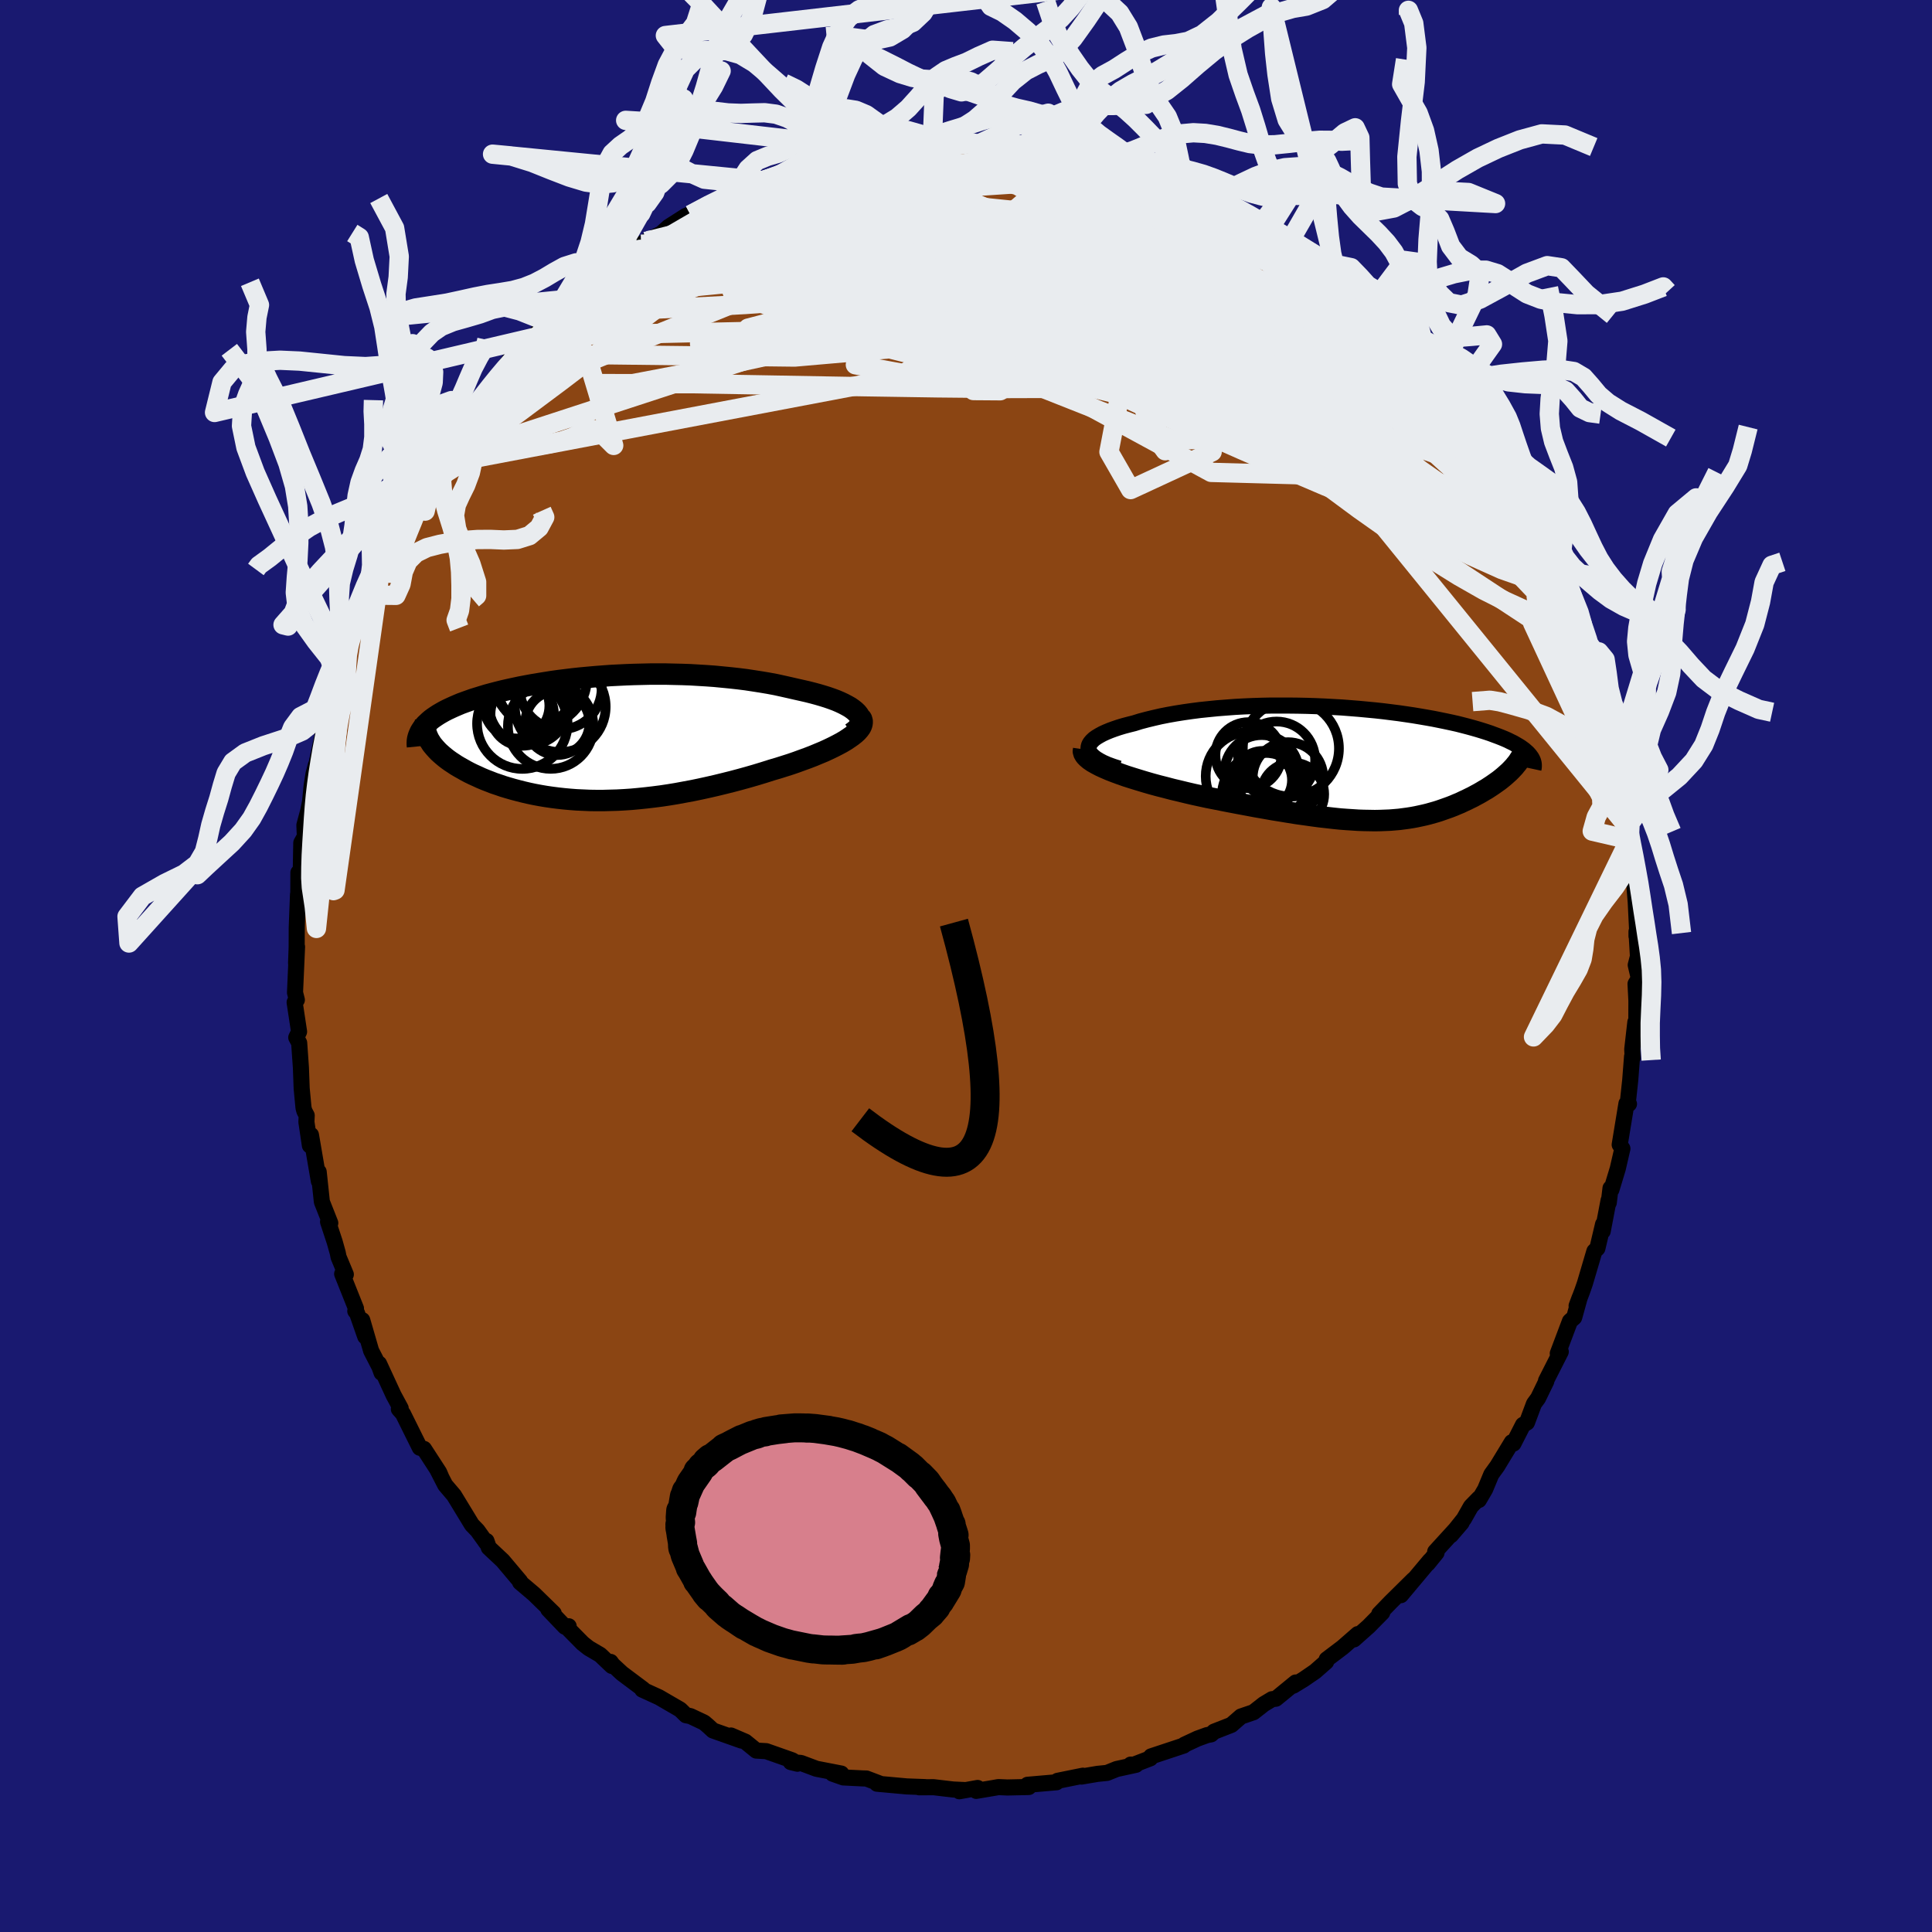 
  <svg viewBox="-100 -100 200 200" xmlns="http://www.w3.org/2000/svg" width="500" height="500" id="face-svg">
    <defs>
      <clipPath id="leftEyeClipPath">
        <polyline points="27.33,-2.61 27.12,-2.81 26.88,-3 26.61,-3.19 26.29,-3.37 25.95,-3.55 25.57,-3.73 25.17,-3.9 24.74,-4.06 24.28,-4.22 23.8,-4.37 23.29,-4.52 22.77,-4.66 22.22,-4.8 21.65,-4.93 21.07,-5.06 20.37,-5.22 19.66,-5.38 18.93,-5.54 18.18,-5.68 17.41,-5.81 16.64,-5.93 15.85,-6.05 15.05,-6.15 14.24,-6.24 13.42,-6.32 12.59,-6.4 11.76,-6.46 10.93,-6.51 10.09,-6.56 9.25,-6.59 8.41,-6.61 7.58,-6.63 6.74,-6.63 5.91,-6.63 5.08,-6.61 4.25,-6.59 3.43,-6.56 2.62,-6.52 1.82,-6.48 1.02,-6.42 0.24,-6.36 -0.54,-6.29 -1.3,-6.22 -2.05,-6.14 -2.79,-6.05 -3.52,-5.96 -4.23,-5.86 -4.92,-5.75 -5.6,-5.64 -6.26,-5.53 -6.91,-5.41 -7.54,-5.29 -8.15,-5.16 -8.75,-5.03 -9.32,-4.9 -9.88,-4.76 -10.42,-4.62 -10.94,-4.48 -11.44,-4.33 -11.92,-4.18 -12.38,-4.04 -12.83,-3.88 -13.25,-3.73 -13.66,-3.58 -14.04,-3.42 -14.41,-3.26 -14.76,-3.1 -15.1,-2.94 -15.41,-2.78 -15.71,-2.61 -16,-2.44 -16.26,-2.27 -16.51,-2.1 -16.74,-1.93 -16.95,-1.75 -17.14,-1.57 -17.32,-1.4 -17.48,-1.22 -17.63,-1.03 -16.95,0.2 -16.82,0.4 -16.69,0.61 -16.53,0.81 -16.36,1.01 -16.18,1.21 -15.98,1.42 -15.76,1.62 -15.53,1.82 -15.29,2.02 -15.03,2.22 -14.75,2.42 -14.46,2.61 -14.16,2.81 -13.84,3 -13.5,3.19 -13.15,3.39 -12.79,3.58 -12.4,3.77 -12,3.95 -11.59,4.14 -11.16,4.32 -10.72,4.49 -10.26,4.67 -9.78,4.83 -9.29,5 -8.79,5.15 -8.27,5.3 -7.74,5.44 -7.19,5.58 -6.63,5.71 -6.06,5.83 -5.47,5.94 -4.88,6.04 -4.26,6.13 -3.64,6.21 -3,6.28 -2.35,6.34 -1.69,6.39 -1.02,6.42 -0.34,6.45 0.36,6.46 1.06,6.46 1.78,6.44 2.51,6.42 3.25,6.38 3.99,6.33 4.75,6.26 5.52,6.18 6.29,6.09 7.07,5.99 7.87,5.87 8.66,5.74 9.47,5.59 10.28,5.44 11.1,5.27 11.92,5.09 12.75,4.9 13.57,4.7 14.41,4.49 15.24,4.27 16.07,4.04 16.9,3.8 17.72,3.55 18.54,3.29 19.19,3.1 19.82,2.9 20.45,2.7 21.06,2.49 21.66,2.27 22.24,2.06 22.81,1.84 23.36,1.61 23.89,1.39 24.39,1.16 24.87,0.93 25.32,0.7 25.75,0.47 26.14,0.24 26.5,0" />
      </clipPath>
      <clipPath id="rightEyeClipPath">
        <polyline points="-28.73,-1.58 -28.71,-1.78 -28.65,-1.98 -28.53,-2.18 -28.37,-2.37 -28.16,-2.57 -27.91,-2.75 -27.61,-2.93 -27.28,-3.11 -26.91,-3.28 -26.5,-3.45 -26.06,-3.61 -25.59,-3.77 -25.09,-3.92 -24.56,-4.06 -24,-4.2 -23.36,-4.4 -22.68,-4.58 -21.98,-4.75 -21.24,-4.92 -20.48,-5.07 -19.69,-5.21 -18.87,-5.34 -18.03,-5.46 -17.18,-5.57 -16.3,-5.66 -15.41,-5.75 -14.51,-5.82 -13.59,-5.89 -12.67,-5.94 -11.74,-5.98 -10.8,-6.01 -9.86,-6.03 -8.92,-6.03 -7.98,-6.03 -7.05,-6.02 -6.11,-6 -5.19,-5.97 -4.27,-5.93 -3.36,-5.88 -2.47,-5.83 -1.58,-5.76 -0.71,-5.69 0.14,-5.61 0.98,-5.53 1.8,-5.44 2.6,-5.34 3.39,-5.24 4.15,-5.13 4.89,-5.02 5.61,-4.9 6.31,-4.78 6.98,-4.66 7.63,-4.53 8.26,-4.4 8.87,-4.27 9.45,-4.14 10,-4 10.54,-3.86 11.05,-3.72 11.54,-3.58 12,-3.44 12.44,-3.3 12.86,-3.16 13.26,-3.01 13.64,-2.87 14,-2.73 14.34,-2.59 14.66,-2.45 14.96,-2.3 15.25,-2.16 15.51,-2.01 15.75,-1.87 15.98,-1.73 16.19,-1.58 16.38,-1.44 16.55,-1.29 16.71,-1.15 16.84,-1.01 16.96,-0.87 15.17,0.48 15,0.66 14.82,0.84 14.62,1.02 14.42,1.2 14.21,1.38 13.99,1.56 13.76,1.74 13.52,1.91 13.28,2.08 13.02,2.26 12.76,2.43 12.5,2.6 12.22,2.76 11.94,2.93 11.66,3.09 11.36,3.25 11.05,3.42 10.74,3.57 10.42,3.73 10.09,3.88 9.76,4.04 9.42,4.18 9.07,4.33 8.71,4.47 8.35,4.6 7.98,4.73 7.61,4.86 7.23,4.98 6.84,5.09 6.45,5.2 6.04,5.3 5.63,5.39 5.21,5.48 4.78,5.56 4.34,5.63 3.89,5.69 3.43,5.75 2.96,5.79 2.47,5.83 1.97,5.85 1.45,5.87 0.91,5.88 0.36,5.87 -0.21,5.86 -0.8,5.84 -1.41,5.8 -2.03,5.76 -2.69,5.71 -3.36,5.64 -4.06,5.56 -4.78,5.48 -5.53,5.38 -6.3,5.27 -7.1,5.16 -7.92,5.03 -8.77,4.89 -9.64,4.75 -10.54,4.59 -11.46,4.43 -12.41,4.25 -13.38,4.07 -14.37,3.88 -15.38,3.68 -16.4,3.48 -17.14,3.32 -17.87,3.16 -18.6,2.99 -19.34,2.81 -20.06,2.64 -20.78,2.45 -21.49,2.27 -22.19,2.08 -22.88,1.88 -23.54,1.68 -24.19,1.48 -24.82,1.28 -25.42,1.07 -25.99,0.86 -26.53,0.65" />
      </clipPath>
      <filter id="fuzzy">
        <feTurbulence id="turbulence" baseFrequency="0.05" numOctaves="3" type="noise" result="noise" />
        <feDisplacementMap in="SourceGraphic" in2="noise" scale="2" />
      </filter>
      <linearGradient id="rainbowGradient" x1="0%" y1="0%" x2="100%" y2="0%">
        <stop offset="0%" style="stop-color: rgb(185, 55, 55); stop-opacity: 1" />
        <stop offset="50%" style="stop-color: rgb(135, 206, 235); stop-opacity: 1" />
        <stop offset="100%" style="stop-color: rgb(167, 133, 106); stop-opacity: 1" />
      </linearGradient>
    </defs>
    <rect x="-100" y="-100" width="100%" height="100%" fill="rgb(25, 25, 112)" />
    <polyline id="faceContour" points="69.33,-0.1 69.65,1.27 69.31,1.85 69.4,3.57 69.39,7.49 69.29,5.82 68.97,8.62 69.01,9.47 68.95,9.37 68.76,11.82 68.52,14.05 68.63,14.28 68.37,14.24 67.67,18.5 67.95,18.9 67.47,20.98 66.81,23.16 66.72,23 66.54,24.5 66.52,24.26 65.91,27.46 65.95,26.73 65.36,29.23 65.05,29.53 64.07,32.85 63.8,33.63 63.21,35.18 63.53,34.32 62.96,36.38 62.52,36.77 61.26,40.11 61.3,40.27 61.57,39.93 60.04,42.94 60.07,42.99 59.22,44.74 58.8,45.31 58.07,47.26 57.66,47.5 56.67,49.44 56.5,49.3 55,51.77 54.38,52.63 53.74,54.17 53.09,55.28 53.1,55.1 52.27,55.95 51.54,57.24 50.2,58.92 51.3,57.64 48.57,60.63 48.71,60.74 47.81,61.85 48.02,61.55 45.02,65.13 46.32,63.52 43.95,65.86 42.78,67.07 43.09,66.93 41.68,68.36 40.16,69.71 40.56,69.16 38.98,70.54 37.34,71.78 37.28,72.03 36.14,73.03 34.96,73.84 33.88,74.5 34.13,74.17 32.08,75.85 31.68,75.9 30.83,76.41 29.76,77.25 28.47,77.69 27.47,78.56 25.68,79.26 25.37,79.54 24.95,79.62 23.96,79.98 22.61,80.61 22.54,80.7 19.16,81.82 19.08,82.02 17.29,82.71 17.05,82.67 17.6,82.69 15.59,83.13 14.6,83.53 13.61,83.63 11.95,83.91 12.1,83.82 9.48,84.35 9.37,84.5 6.37,84.76 6.5,84.99 4.29,85.04 3.35,85 2.9,85.08 1.06,85.39 1.2,85.09 -0.69,85.43 -0.04,85.31 -1.32,85.25 -3.36,85.01 -4.85,85.02 -4.24,85 -6.13,84.93 -9.21,84.65 -8.78,84.69 -10.31,84.11 -10.69,84.1 -12.7,84 -13.81,83.61 -12.91,83.6 -15.49,83.1 -17.09,82.5 -18.14,82.41 -17.45,82.58 -17.98,82.23 -20.68,81.28 -21.71,81.22 -22.84,80.3 -24.33,79.66 -23.22,80.19 -26.19,79.14 -26.69,78.68 -27.11,78.32 -28.53,77.65 -28.99,77.56 -29.58,76.98 -31.78,75.7 -33.51,74.91 -33.42,74.87 -35.61,73.23 -36.57,72.34 -36.79,72.04 -36.66,72.46 -37.87,71.31 -39.06,70.61 -39.67,70.13 -41.16,68.62 -41.13,68.35 -41.52,68.4 -43.24,66.6 -42.68,67.01 -44.72,65.02 -46.16,63.8 -46.15,63.71 -47.96,61.56 -49.4,60.21 -49.64,59.52 -49.65,59.72 -50.57,58.44 -51.15,57.84 -51.74,56.87 -53,54.8 -53.91,53.73 -54.7,52.19 -54.35,52.85 -54.54,52.41 -56.11,49.99 -56.54,49.87 -58.29,46.34 -58.71,45.87 -58.52,45.79 -59.26,44.42 -60.76,41.17 -60.5,42.11 -60.72,41.5 -61.58,39.83 -62.5,36.66 -62.19,38.36 -63.03,35.96 -63.22,35.72 -63.15,35.45 -64.58,31.87 -64.2,31.93 -64.95,30.13 -65.04,29.68 -65.35,28.57 -66.04,26.48 -65.81,26.61 -66.68,24.41 -67.01,21.31 -66.99,22.28 -67.81,17.49 -67.92,18.58 -68.28,16.15 -68.25,15.47 -68.49,15.02 -68.58,14.68 -68.77,12.68 -68.85,10.51 -69.03,7.96 -69.33,7.4 -69.14,7.01 -69.04,6.8 -69.5,3.76 -69.27,3.51 -69.46,2.75 -69.25,-1.99 -69.35,-0.3 -69.29,-1.9 -69.28,-4.01 -69.15,-7.38 -69.01,-8.3 -69.12,-7.09 -69.11,-9.67 -68.87,-9.56 -68.81,-12.75 -68.44,-13.41 -68.49,-14.58 -68.09,-16.07 -67.9,-17.03 -67.74,-18.64 -67.54,-19.9 -67.3,-20.8 -67.28,-20.69 -66.46,-24.63 -66.62,-24.4 -66.1,-26.13 -65.58,-27.29 -65.66,-28.43 -64.77,-30.65 -64.23,-32.09 -64.3,-31.9 -64.43,-31.89 -63.16,-35.27 -63.27,-35.39 -62.88,-36.29 -62.09,-38.4 -61.02,-40.7 -61.04,-40.52 -60.09,-42.76 -59.3,-44.11 -59.68,-43.97 -58.16,-46.7 -57.53,-47.53 -57.31,-47.94 -56.82,-48.9 -56.2,-50.22 -55.83,-51.11 -55.34,-51.72 -54.75,-52.28 -53.38,-54.58 -51.78,-56.87 -52.34,-56.17 -50.74,-58.03 -51.09,-57.45 -51.15,-57.7 -48.62,-61 -49.66,-59.31 -47.19,-62.83 -47.52,-62.1 -45.93,-63.76 -44.81,-65.2 -44.66,-65.08 -44.38,-65.59 -42.4,-67.84 -41.95,-67.65 -41.15,-68.64 -40.37,-69.23 -39.71,-69.92 -37.12,-71.92 -37.66,-71.53 -36.81,-72.34 -34.7,-73.77 -33.64,-74.72 -32.97,-75.09 -33.14,-75.01 -31.54,-75.83 -30.79,-76.51 -29.02,-77.64 -27.96,-78.08 -28.52,-77.76 -25.65,-79.4 -25.75,-79.05 -24.6,-79.94 -22.9,-80.59 -22.17,-81.04 -20.91,-81.28 -20.12,-81.44 -18.02,-82.54 -17.6,-82.57 -17.08,-82.75 -15.5,-83.05 -16.07,-83.08 -13.41,-83.6 -11.7,-84.16 -12.37,-83.9 -10.84,-84.15 -11.02,-84.16 -8.97,-84.51 -8.04,-84.65 -5.16,-84.93 -4.95,-84.9 -3.49,-85.38 -3.37,-85.08 -2.48,-85.21 -1.22,-85.26 -0.7,-85.47 1.62,-85.11 1.56,-85.21 4.34,-85.08 2.92,-85.26 7.01,-84.91 8.05,-84.83 8.16,-84.62 9.18,-84.56 9.57,-84.4 10.78,-84.44 11.84,-83.92 13.79,-83.61 14.02,-83.61 14.23,-83.59 16.04,-82.93 18.18,-82.32 17.5,-82.73 20.24,-81.68 19.07,-82.12 21.56,-81.05 22.92,-80.64 22.74,-80.74 25.34,-79.56 26.83,-78.5 25.91,-79.13 26.87,-78.8 29.52,-77.39 29.17,-77.4 30.56,-76.82 32.61,-75.32 33.91,-74.42 34.45,-74.06 33.45,-74.91 35.56,-73.34 35.11,-73.57 38.51,-71.09 36.74,-72.66 39.88,-70.11 39.68,-70.14 41.77,-68.1 41.67,-68.09 41.91,-68.01 42.42,-67.45 45.15,-65 43.89,-66.36 45.67,-64.22 47.54,-62.03 47.4,-62.31 47.69,-62.37 49.04,-60.17 48.59,-60.69 50.63,-58.69 50.54,-58.81 51.28,-57.23 53.85,-54.15 53.65,-54.35 54.15,-53.43 54.53,-53.11 54.69,-52.56 56.68,-49.52 56.11,-50.46 56.74,-49.34 57.42,-47.52 59.38,-44.48 59.3,-44.65 58.95,-45.13 60.69,-41.81 61.35,-40 61.57,-39.47 61.33,-40.3 62.4,-37.74 63.26,-35.31 62.94,-36.06 63.81,-33.31 64.55,-31.96 64.15,-33.31 64.92,-30.13 64.68,-30.61 65.71,-27.79 66.41,-25.68 66.73,-24.09 66.54,-24.05 67.48,-20.83 67.27,-21.18 67.49,-19.61 68.06,-17.23 68.14,-16.73 67.92,-17.77 68.36,-14.58 68.66,-13.07 68.61,-13.03 69.07,-10.65 69.05,-8.97 69.11,-9.29 69.33,-6.63 69.5,-3.2 69.41,-3.09 69.41,-3.56 69.56,-0.99 69.33,-0.1 69.65,1.27" fill="rgb(139, 69, 19)" stroke="black" stroke-width="1.667" stroke-linejoin="round" filter="url(#fuzzy)" />
    <g transform="translate(41.41 -20.93)">
      <polyline id="rightCountour" points="-28.73,-1.58 -28.71,-1.78 -28.65,-1.98 -28.53,-2.18 -28.37,-2.37 -28.16,-2.57 -27.91,-2.75 -27.61,-2.93 -27.28,-3.11 -26.91,-3.28 -26.5,-3.45 -26.06,-3.61 -25.59,-3.77 -25.09,-3.92 -24.56,-4.06 -24,-4.2 -23.36,-4.4 -22.68,-4.58 -21.98,-4.75 -21.24,-4.92 -20.48,-5.07 -19.69,-5.21 -18.87,-5.34 -18.03,-5.46 -17.18,-5.57 -16.3,-5.66 -15.41,-5.75 -14.51,-5.82 -13.59,-5.89 -12.67,-5.94 -11.74,-5.98 -10.8,-6.01 -9.86,-6.03 -8.92,-6.03 -7.98,-6.03 -7.05,-6.02 -6.11,-6 -5.19,-5.97 -4.27,-5.93 -3.36,-5.88 -2.47,-5.83 -1.58,-5.76 -0.71,-5.69 0.14,-5.61 0.98,-5.53 1.8,-5.44 2.6,-5.34 3.39,-5.24 4.15,-5.13 4.89,-5.02 5.61,-4.9 6.31,-4.78 6.98,-4.66 7.63,-4.53 8.26,-4.4 8.87,-4.27 9.45,-4.14 10,-4 10.54,-3.86 11.05,-3.72 11.54,-3.58 12,-3.44 12.44,-3.3 12.86,-3.16 13.26,-3.01 13.64,-2.87 14,-2.73 14.34,-2.59 14.66,-2.45 14.96,-2.3 15.25,-2.16 15.51,-2.01 15.75,-1.87 15.98,-1.73 16.19,-1.58 16.38,-1.44 16.55,-1.29 16.71,-1.15 16.84,-1.01 16.96,-0.87 15.17,0.48 15,0.66 14.82,0.84 14.62,1.02 14.42,1.2 14.21,1.38 13.99,1.56 13.76,1.74 13.52,1.91 13.28,2.08 13.02,2.26 12.76,2.43 12.5,2.6 12.22,2.76 11.94,2.93 11.66,3.09 11.36,3.25 11.05,3.42 10.74,3.57 10.42,3.73 10.09,3.88 9.76,4.04 9.42,4.18 9.07,4.33 8.71,4.47 8.35,4.6 7.98,4.73 7.61,4.86 7.23,4.98 6.84,5.09 6.45,5.2 6.04,5.3 5.63,5.39 5.21,5.48 4.78,5.56 4.34,5.63 3.89,5.69 3.43,5.75 2.96,5.79 2.47,5.83 1.97,5.85 1.45,5.87 0.91,5.88 0.36,5.87 -0.21,5.86 -0.8,5.84 -1.41,5.8 -2.03,5.76 -2.69,5.71 -3.36,5.64 -4.06,5.56 -4.78,5.48 -5.53,5.38 -6.3,5.27 -7.1,5.16 -7.92,5.03 -8.77,4.89 -9.64,4.75 -10.54,4.59 -11.46,4.43 -12.41,4.25 -13.38,4.07 -14.37,3.88 -15.38,3.68 -16.4,3.48 -17.14,3.32 -17.87,3.16 -18.6,2.99 -19.34,2.81 -20.06,2.64 -20.78,2.45 -21.49,2.27 -22.19,2.08 -22.88,1.88 -23.54,1.68 -24.19,1.48 -24.82,1.28 -25.42,1.07 -25.99,0.86 -26.53,0.65" fill="white" stroke="white" stroke-width="0" stroke-linejoin="round" filter="url(#fuzzy)" />
    </g>
    <g transform="translate(-38.62 -23.59)">
      <polyline id="leftCountour" points="27.33,-2.61 27.12,-2.81 26.88,-3 26.61,-3.19 26.29,-3.37 25.95,-3.55 25.57,-3.73 25.17,-3.9 24.74,-4.06 24.28,-4.22 23.8,-4.37 23.29,-4.52 22.77,-4.66 22.22,-4.8 21.65,-4.93 21.07,-5.06 20.37,-5.22 19.66,-5.38 18.93,-5.54 18.18,-5.68 17.41,-5.81 16.64,-5.93 15.85,-6.05 15.05,-6.15 14.24,-6.24 13.42,-6.32 12.59,-6.4 11.76,-6.46 10.93,-6.51 10.09,-6.56 9.25,-6.59 8.41,-6.61 7.58,-6.63 6.74,-6.63 5.91,-6.63 5.08,-6.61 4.25,-6.59 3.43,-6.56 2.62,-6.52 1.82,-6.48 1.02,-6.42 0.24,-6.36 -0.54,-6.29 -1.3,-6.22 -2.05,-6.14 -2.79,-6.05 -3.52,-5.96 -4.23,-5.86 -4.92,-5.75 -5.6,-5.64 -6.26,-5.53 -6.91,-5.41 -7.54,-5.29 -8.15,-5.16 -8.75,-5.03 -9.32,-4.9 -9.88,-4.76 -10.42,-4.62 -10.94,-4.48 -11.44,-4.33 -11.92,-4.18 -12.38,-4.04 -12.83,-3.88 -13.25,-3.73 -13.66,-3.58 -14.04,-3.42 -14.41,-3.26 -14.76,-3.1 -15.1,-2.94 -15.41,-2.78 -15.71,-2.61 -16,-2.44 -16.26,-2.27 -16.51,-2.1 -16.74,-1.93 -16.95,-1.75 -17.14,-1.57 -17.32,-1.4 -17.48,-1.22 -17.63,-1.03 -16.95,0.2 -16.82,0.4 -16.69,0.61 -16.53,0.81 -16.36,1.01 -16.18,1.21 -15.98,1.42 -15.76,1.62 -15.53,1.82 -15.29,2.02 -15.03,2.22 -14.75,2.42 -14.46,2.61 -14.16,2.81 -13.84,3 -13.5,3.19 -13.15,3.39 -12.79,3.58 -12.4,3.77 -12,3.95 -11.59,4.14 -11.16,4.32 -10.72,4.49 -10.26,4.67 -9.78,4.83 -9.29,5 -8.79,5.15 -8.27,5.3 -7.74,5.44 -7.19,5.58 -6.63,5.71 -6.06,5.83 -5.47,5.94 -4.88,6.04 -4.26,6.13 -3.64,6.21 -3,6.28 -2.35,6.34 -1.69,6.39 -1.02,6.42 -0.34,6.45 0.36,6.46 1.06,6.46 1.78,6.44 2.51,6.42 3.25,6.38 3.99,6.33 4.75,6.26 5.52,6.18 6.29,6.09 7.07,5.99 7.87,5.87 8.66,5.74 9.47,5.59 10.28,5.44 11.1,5.27 11.92,5.09 12.75,4.9 13.57,4.7 14.41,4.49 15.24,4.27 16.07,4.04 16.9,3.8 17.72,3.55 18.54,3.29 19.19,3.1 19.82,2.9 20.45,2.7 21.06,2.49 21.66,2.27 22.24,2.06 22.81,1.84 23.36,1.61 23.89,1.39 24.39,1.16 24.87,0.93 25.32,0.7 25.75,0.47 26.14,0.24 26.5,0" fill="white" stroke="white" stroke-width="0" stroke-linejoin="round" filter="url(#fuzzy)" />
    </g>
    <g transform="translate(41.41 -20.93)">
      <polyline id="rightUpper" points="-25.57,0.49 -26.19,0.29 -26.74,0.09 -27.22,-0.12 -27.62,-0.33 -27.96,-0.54 -28.23,-0.75 -28.45,-0.96 -28.6,-1.17 -28.69,-1.37 -28.73,-1.58 -28.71,-1.78 -28.65,-1.98 -28.53,-2.18 -28.37,-2.37 -28.16,-2.57 -27.91,-2.75 -27.61,-2.93 -27.28,-3.11 -26.91,-3.28 -26.5,-3.45 -26.06,-3.61 -25.59,-3.77 -25.09,-3.92 -24.56,-4.06 -24,-4.2 -23.36,-4.4 -22.68,-4.58 -21.98,-4.75 -21.24,-4.92 -20.48,-5.07 -19.69,-5.21 -18.87,-5.34 -18.03,-5.46 -17.18,-5.57 -16.3,-5.66 -15.41,-5.75 -14.51,-5.82 -13.59,-5.89 -12.67,-5.94 -11.74,-5.98 -10.8,-6.01 -9.86,-6.03 -8.92,-6.03 -7.98,-6.03 -7.05,-6.02 -6.11,-6 -5.19,-5.97 -4.27,-5.93 -3.36,-5.88 -2.47,-5.83 -1.58,-5.76 -0.71,-5.69 0.14,-5.61 0.98,-5.53 1.8,-5.44 2.6,-5.34 3.39,-5.24 4.15,-5.13 4.89,-5.02 5.61,-4.9 6.31,-4.78 6.98,-4.66 7.63,-4.53 8.26,-4.4 8.87,-4.27 9.45,-4.14 10,-4 10.54,-3.86 11.05,-3.72 11.54,-3.58 12,-3.44 12.44,-3.3 12.86,-3.16 13.26,-3.01 13.64,-2.87 14,-2.73 14.34,-2.59 14.66,-2.45 14.96,-2.3 15.25,-2.16 15.51,-2.01 15.75,-1.87 15.98,-1.73 16.19,-1.58 16.38,-1.44 16.55,-1.29 16.71,-1.15 16.84,-1.01 16.96,-0.87 17.07,-0.72 17.16,-0.58 17.23,-0.44 17.29,-0.3 17.33,-0.16 17.36,-0.02 17.37,0.12 17.37,0.26 17.36,0.4 17.33,0.54" fill="none" stroke="black" stroke-width="1.667" stroke-linejoin="round" filter="url(#fuzzy)" />
      <polyline id="rightLower" points="-29.23,-1.5 -29.26,-1.29 -29.2,-1.08 -29.07,-0.86 -28.87,-0.65 -28.61,-0.43 -28.29,-0.21 -27.92,0 -27.5,0.22 -27.04,0.43 -26.53,0.65 -25.99,0.86 -25.42,1.07 -24.82,1.28 -24.19,1.48 -23.54,1.68 -22.88,1.88 -22.19,2.08 -21.49,2.27 -20.78,2.45 -20.06,2.64 -19.34,2.81 -18.6,2.99 -17.87,3.16 -17.14,3.32 -16.4,3.48 -15.38,3.68 -14.37,3.88 -13.38,4.07 -12.41,4.25 -11.46,4.43 -10.54,4.59 -9.64,4.75 -8.77,4.89 -7.92,5.03 -7.1,5.16 -6.3,5.27 -5.53,5.38 -4.78,5.48 -4.06,5.56 -3.36,5.64 -2.69,5.71 -2.03,5.76 -1.41,5.8 -0.8,5.84 -0.21,5.86 0.36,5.87 0.91,5.88 1.45,5.87 1.97,5.85 2.47,5.83 2.96,5.79 3.43,5.75 3.89,5.69 4.34,5.63 4.78,5.56 5.21,5.48 5.63,5.39 6.04,5.3 6.45,5.2 6.84,5.09 7.23,4.98 7.61,4.86 7.98,4.73 8.35,4.6 8.71,4.47 9.07,4.33 9.42,4.18 9.76,4.04 10.09,3.88 10.42,3.73 10.74,3.57 11.05,3.42 11.36,3.25 11.66,3.09 11.94,2.93 12.22,2.76 12.5,2.6 12.76,2.43 13.02,2.26 13.28,2.08 13.52,1.91 13.76,1.74 13.99,1.56 14.21,1.38 14.42,1.2 14.62,1.02 14.82,0.84 15,0.66 15.17,0.48 15.34,0.3 15.49,0.11 15.64,-0.07 15.77,-0.25 15.89,-0.44 16.01,-0.62 16.11,-0.8 16.2,-0.99 16.28,-1.17 16.35,-1.35" fill="none" stroke="black" stroke-width="2.222" stroke-linejoin="round" filter="url(#fuzzy)" />
      <circle r="3.418" cx="-12.172" cy="-0.896" stroke="black" fill="none" stroke-width="1.0" filter="url(#fuzzy)" clip-path="url(#rightEyeClipPath)" /><circle r="4.456" cx="-10.472" cy="3.324" stroke="black" fill="none" stroke-width="1.0" filter="url(#fuzzy)" clip-path="url(#rightEyeClipPath)" /><circle r="3.024" cx="-10.687" cy="1.689" stroke="black" fill="none" stroke-width="1.0" filter="url(#fuzzy)" clip-path="url(#rightEyeClipPath)" /><circle r="3.992" cx="-9.257" cy="-0.386" stroke="black" fill="none" stroke-width="1.0" filter="url(#fuzzy)" clip-path="url(#rightEyeClipPath)" /><circle r="3.854" cx="-10.797" cy="0.879" stroke="black" fill="none" stroke-width="1.0" filter="url(#fuzzy)" clip-path="url(#rightEyeClipPath)" /><circle r="3.268" cx="-7.597" cy="3.144" stroke="black" fill="none" stroke-width="1.0" filter="url(#fuzzy)" clip-path="url(#rightEyeClipPath)" /><circle r="4.974" cx="-7.777" cy="-1.586" stroke="black" fill="none" stroke-width="1.0" filter="url(#fuzzy)" clip-path="url(#rightEyeClipPath)" /><circle r="3.65" cx="-8.077" cy="1.409" stroke="black" fill="none" stroke-width="1.0" filter="url(#fuzzy)" clip-path="url(#rightEyeClipPath)" /><circle r="3.46" cx="-9.617" cy="2.209" stroke="black" fill="none" stroke-width="1.0" filter="url(#fuzzy)" clip-path="url(#rightEyeClipPath)" /><circle r="4.608" cx="-11.987" cy="1.284" stroke="black" fill="none" stroke-width="1.0" filter="url(#fuzzy)" clip-path="url(#rightEyeClipPath)" />
      </g>
    <g transform="translate(-38.62 -23.59)">
      <polyline id="leftUpper" points="26.78,-0.51 27.08,-0.73 27.32,-0.94 27.5,-1.16 27.62,-1.37 27.69,-1.59 27.71,-1.8 27.68,-2.01 27.61,-2.21 27.49,-2.41 27.33,-2.61 27.12,-2.81 26.88,-3 26.61,-3.19 26.29,-3.37 25.95,-3.55 25.57,-3.73 25.17,-3.9 24.74,-4.06 24.28,-4.22 23.8,-4.37 23.29,-4.52 22.77,-4.66 22.22,-4.8 21.65,-4.93 21.07,-5.06 20.37,-5.22 19.66,-5.38 18.93,-5.54 18.18,-5.68 17.41,-5.81 16.64,-5.93 15.85,-6.05 15.05,-6.15 14.24,-6.24 13.42,-6.32 12.59,-6.4 11.76,-6.46 10.93,-6.51 10.09,-6.56 9.25,-6.59 8.41,-6.61 7.58,-6.63 6.74,-6.63 5.91,-6.63 5.08,-6.61 4.25,-6.59 3.43,-6.56 2.62,-6.52 1.82,-6.48 1.02,-6.42 0.24,-6.36 -0.54,-6.29 -1.3,-6.22 -2.05,-6.14 -2.79,-6.05 -3.52,-5.96 -4.23,-5.86 -4.92,-5.75 -5.6,-5.64 -6.26,-5.53 -6.91,-5.41 -7.54,-5.29 -8.15,-5.16 -8.75,-5.03 -9.32,-4.9 -9.88,-4.76 -10.42,-4.62 -10.94,-4.48 -11.44,-4.33 -11.92,-4.18 -12.38,-4.04 -12.83,-3.88 -13.25,-3.73 -13.66,-3.58 -14.04,-3.42 -14.41,-3.26 -14.76,-3.1 -15.1,-2.94 -15.41,-2.78 -15.71,-2.61 -16,-2.44 -16.26,-2.27 -16.51,-2.1 -16.74,-1.93 -16.95,-1.75 -17.14,-1.57 -17.32,-1.4 -17.48,-1.22 -17.63,-1.03 -17.75,-0.85 -17.86,-0.67 -17.95,-0.48 -18.03,-0.29 -18.09,-0.11 -18.14,0.08 -18.17,0.28 -18.18,0.47 -18.18,0.66 -18.16,0.86" fill="none" stroke="black" stroke-width="2.222" stroke-linejoin="round" filter="url(#fuzzy)" />
      <polyline id="leftLower" points="27.68,-2.16 27.81,-1.97 27.87,-1.76 27.87,-1.56 27.82,-1.35 27.72,-1.13 27.56,-0.91 27.36,-0.68 27.12,-0.46 26.83,-0.23 26.5,0 26.14,0.24 25.75,0.47 25.32,0.7 24.87,0.93 24.39,1.16 23.89,1.39 23.36,1.61 22.81,1.84 22.24,2.06 21.66,2.27 21.06,2.49 20.45,2.7 19.82,2.9 19.19,3.1 18.54,3.29 17.72,3.55 16.9,3.8 16.07,4.04 15.24,4.27 14.41,4.49 13.57,4.7 12.75,4.9 11.92,5.09 11.1,5.27 10.28,5.44 9.47,5.59 8.66,5.74 7.87,5.87 7.07,5.99 6.29,6.09 5.52,6.18 4.75,6.26 3.99,6.33 3.25,6.38 2.51,6.42 1.78,6.44 1.06,6.46 0.36,6.46 -0.34,6.45 -1.02,6.42 -1.69,6.39 -2.35,6.34 -3,6.28 -3.64,6.21 -4.26,6.13 -4.88,6.04 -5.47,5.94 -6.06,5.83 -6.63,5.71 -7.19,5.58 -7.74,5.44 -8.27,5.3 -8.79,5.15 -9.29,5 -9.78,4.83 -10.26,4.67 -10.72,4.49 -11.16,4.32 -11.59,4.14 -12,3.95 -12.4,3.77 -12.79,3.58 -13.15,3.39 -13.5,3.19 -13.84,3 -14.16,2.81 -14.46,2.61 -14.75,2.42 -15.03,2.22 -15.29,2.02 -15.53,1.82 -15.76,1.62 -15.98,1.42 -16.18,1.21 -16.36,1.01 -16.53,0.81 -16.69,0.61 -16.82,0.4 -16.95,0.2 -17.05,0 -17.14,-0.2 -17.22,-0.4 -17.28,-0.6 -17.32,-0.79 -17.35,-0.99 -17.37,-1.19 -17.37,-1.38 -17.35,-1.57 -17.32,-1.77" fill="none" stroke="black" stroke-width="2.222" stroke-linejoin="round" filter="url(#fuzzy)" />
      <circle r="3.384" cx="-7.895" cy="-3.349" stroke="black" fill="none" stroke-width="1.0" filter="url(#fuzzy)" clip-path="url(#leftEyeClipPath)" /><circle r="4.7" cx="-3.38" cy="-3.254" stroke="black" fill="none" stroke-width="1.0" filter="url(#fuzzy)" clip-path="url(#leftEyeClipPath)" /><circle r="4.426" cx="-4.375" cy="-1.244" stroke="black" fill="none" stroke-width="1.0" filter="url(#fuzzy)" clip-path="url(#leftEyeClipPath)" /><circle r="4.834" cx="-5.465" cy="-6.119" stroke="black" fill="none" stroke-width="1.0" filter="url(#fuzzy)" clip-path="url(#leftEyeClipPath)" /><circle r="3.326" cx="-3.685" cy="-1.574" stroke="black" fill="none" stroke-width="1.0" filter="url(#fuzzy)" clip-path="url(#leftEyeClipPath)" /><circle r="4.684" cx="-7.31" cy="-1.499" stroke="black" fill="none" stroke-width="1.0" filter="url(#fuzzy)" clip-path="url(#leftEyeClipPath)" /><circle r="4.238" cx="-3.335" cy="-5.149" stroke="black" fill="none" stroke-width="1.0" filter="url(#fuzzy)" clip-path="url(#leftEyeClipPath)" /><circle r="4.114" cx="-6.65" cy="-3.404" stroke="black" fill="none" stroke-width="1.0" filter="url(#fuzzy)" clip-path="url(#leftEyeClipPath)" /><circle r="3.984" cx="-5.89" cy="-5.309" stroke="black" fill="none" stroke-width="1.0" filter="url(#fuzzy)" clip-path="url(#leftEyeClipPath)" /><circle r="3.284" cx="-7.32" cy="-2.489" stroke="black" fill="none" stroke-width="1.0" filter="url(#fuzzy)" clip-path="url(#leftEyeClipPath)" />
    </g>
    <g id="hairs">
      <polyline points="29.17,-77.4 30.7,-76.53 32.25,-75.45 33.56,-74.46 34.68,-73.55 35.77,-72.63 36.94,-71.62 38.21,-70.52 39.55,-69.35 40.9,-68.16 42.18,-67 43.35,-65.95 44.34,-65.05 45.15,-64.31 45.79,-63.75 46.29,-63.33 46.66,-63.03 46.9,-62.84 46.97,-62.79 46.75,-62.99" fill="none" stroke="rgb(233, 236, 239)" stroke-width="2" stroke-linejoin="round" filter="url(#fuzzy)" /><polyline points="56.74,-49.34 57.54,-47.52 58.05,-46.23 58.12,-45.43 57.88,-44.84 57.34,-44.37 56.5,-44.09 55.32,-44.02 53.8,-44.17 51.94,-44.52 49.75,-45.07 47.19,-45.85 44.26,-46.87 40.92,-48.16 37.18,-49.69 33.03,-51.46 28.48,-53.45 23.5,-55.65 18.06,-58.09 12.13,-60.83 5.66,-63.89 -1.34,-67.3 -8.89,-71.03 -17.04,-74.98" fill="none" stroke="rgb(233, 236, 239)" stroke-width="2" stroke-linejoin="round" filter="url(#fuzzy)" /><polyline points="-17.6,-82.57 -16.96,-82.73 -16.33,-82.84 -15.76,-82.87 -15.36,-82.8 -15.24,-82.57 -15.47,-82.15 -16.04,-81.54 -16.91,-80.74 -18.06,-79.74 -19.54,-78.51 -21.44,-77.04 -23.88,-75.29 -26.92,-73.22 -30.58,-70.8 -34.86,-68.04 -39.73,-64.87 -45.24,-61.25" fill="none" stroke="rgb(233, 236, 239)" stroke-width="2" stroke-linejoin="round" filter="url(#fuzzy)" /><polyline points="-28.52,-77.76 -26.66,-78.76 -25.55,-79.31 -24.61,-79.77 -23.77,-80.16 -23.08,-80.42 -22.61,-80.55 -22.44,-80.53 -22.62,-80.32 -23.2,-79.92 -24.21,-79.31 -25.67,-78.46 -27.63,-77.34 -30.21,-75.84 -33.57,-73.89" fill="none" stroke="rgb(233, 236, 239)" stroke-width="2" stroke-linejoin="round" filter="url(#fuzzy)" /><polyline points="53.65,-54.35 54.04,-53.67 54.37,-53.08 54.66,-52.48 54.83,-51.94 54.86,-51.53 54.7,-51.26 54.34,-51.18 53.72,-51.34 52.83,-51.8 51.62,-52.58 50.09,-53.69 48.22,-55.17 45.98,-57.04 43.32,-59.34 40.24,-62.05 36.7,-65.19 32.72,-68.76 28.32,-72.81 23.47,-77.37" fill="none" stroke="rgb(233, 236, 239)" stroke-width="2" stroke-linejoin="round" filter="url(#fuzzy)" /><polyline points="41.67,-68.09 42,-67.78 42.44,-67.16 42.69,-66.5 42.65,-65.88 42.27,-65.33 41.51,-64.9 40.33,-64.61 38.73,-64.47 36.7,-64.43 34.27,-64.48 31.42,-64.58 28.15,-64.75 24.42,-65 20.19,-65.37 15.41,-65.91 10.05,-66.64 4.1,-67.54 -2.45,-68.56 -9.56,-69.72 -17.18,-71.09 -25.19,-72.78" fill="none" stroke="rgb(233, 236, 239)" stroke-width="2" stroke-linejoin="round" filter="url(#fuzzy)" /><polyline points="45.15,-65 44.8,-65.25 45.15,-64.57 45.33,-63.95 45.06,-63.64 44.36,-63.59 43.24,-63.73 41.74,-64.04 39.84,-64.5 37.51,-65.13 34.72,-65.96 31.41,-67.05 27.48,-68.47 22.85,-70.26 17.46,-72.39 11.28,-74.83 4.35,-77.55 -3.19,-80.63" fill="none" stroke="rgb(233, 236, 239)" stroke-width="2" stroke-linejoin="round" filter="url(#fuzzy)" /><polyline points="-28.52,-77.76 -26.56,-78.77 -25.17,-79.36 -23.73,-79.9 -22.16,-80.42 -20.49,-80.92 -18.76,-81.39 -17,-81.84 -15.26,-82.26 -13.56,-82.65 -11.91,-83.01 -10.34,-83.34 -8.86,-83.65 -7.5,-83.94 -6.31,-84.2 -5.3,-84.43 -4.51,-84.63 -3.91,-84.8 -3.49,-84.94 -3.25,-85.05 -3.21,-85.13 -3.35,-85.2" fill="none" stroke="rgb(233, 236, 239)" stroke-width="2" stroke-linejoin="round" filter="url(#fuzzy)" /><polyline points="57.42,-47.52 58.57,-45.7 58.96,-44.91 59.13,-44.23 59.17,-43.57 59.03,-43.07 58.66,-42.81 58.06,-42.76 57.23,-42.93 56.15,-43.31 54.81,-43.93 53.2,-44.82 51.29,-46.01 49.08,-47.47 46.57,-49.21 43.76,-51.2 40.65,-53.46 37.21,-56.03 33.4,-58.95 29.16,-62.28 24.42,-66.04 19.18,-70.22 13.53,-74.8 7.58,-79.76" fill="none" stroke="rgb(233, 236, 239)" stroke-width="2" stroke-linejoin="round" filter="url(#fuzzy)" /><polyline points="41.91,-68.01 42.78,-67.16 43.57,-66.35 44.07,-65.68 44.35,-65.12 44.36,-64.72 44.06,-64.53 43.44,-64.56 42.5,-64.78 41.27,-65.15 39.74,-65.68 37.88,-66.36 35.64,-67.25 32.95,-68.38 29.72,-69.82 25.91,-71.6 21.54,-73.72 16.65,-76.14 11.22,-78.86 5.19,-81.93" fill="none" stroke="rgb(233, 236, 239)" stroke-width="2" stroke-linejoin="round" filter="url(#fuzzy)" /><polyline points="26.83,-78.5 26.66,-78.72 27.37,-78.42 28.3,-77.93 29.21,-77.4 29.99,-76.9 30.57,-76.47 30.87,-76.19 30.84,-76.06 30.5,-76.09 29.88,-76.25 28.99,-76.51 27.82,-76.88 26.33,-77.38 24.46,-78.04 22.14,-78.89 19.33,-79.97 16.05,-81.29 12.33,-82.86" fill="none" stroke="rgb(233, 236, 239)" stroke-width="2" stroke-linejoin="round" filter="url(#fuzzy)" /><polyline points="-12.37,-83.9 -11.1,-84.01 -9.55,-83.99 -7.43,-83.85 -4.87,-83.61 -2.07,-83.28 0.83,-82.86 3.76,-82.36 6.72,-81.79 9.76,-81.16 12.88,-80.49 16.11,-79.77 19.43,-78.98 22.77,-78.14 25.95,-77.34 28.65,-76.81" fill="none" stroke="rgb(233, 236, 239)" stroke-width="2" stroke-linejoin="round" filter="url(#fuzzy)" /><polyline points="42.42,-67.45 43.93,-66.1 44.67,-65.33 45.3,-64.55 45.79,-63.86 46.07,-63.35 46.15,-63 46.05,-62.77 45.78,-62.62 45.36,-62.54 44.75,-62.55 43.91,-62.68 42.81,-62.99 41.41,-63.52 39.68,-64.28 37.61,-65.29 35.23,-66.53 32.52,-67.99 29.5,-69.66 26.13,-71.54 22.33,-73.67 18.02,-76.07 13.14,-78.8 7.79,-81.87" fill="none" stroke="rgb(233, 236, 239)" stroke-width="2" stroke-linejoin="round" filter="url(#fuzzy)" /><polyline points="-22.17,-81.04 -21.07,-81.29 -20.05,-81.6 -19.19,-81.86 -18.55,-82.01 -18.09,-82.02 -17.79,-81.92 -17.62,-81.71 -17.61,-81.37 -17.82,-80.89 -18.26,-80.25 -18.95,-79.44 -19.85,-78.46 -20.98,-77.31 -22.34,-75.99 -23.98,-74.5 -25.94,-72.83 -28.28,-70.95 -31.03,-68.83 -34.23,-66.4 -37.87,-63.63 -41.94,-60.53 -46.39,-57.21 -51.15,-53.8" fill="none" stroke="rgb(233, 236, 239)" stroke-width="2" stroke-linejoin="round" filter="url(#fuzzy)" /><polyline points="25.91,-79.13 27.05,-78.58 27.97,-77.97 28.53,-77.41 28.76,-76.88 28.61,-76.41 28,-76.06 26.88,-75.85 25.28,-75.74 23.25,-75.7 20.79,-75.68 17.88,-75.69 14.46,-75.74 10.46,-75.83 5.84,-76 0.55,-76.25 -5.44,-76.62 -12.14,-77.11 -19.62,-77.64" fill="none" stroke="rgb(233, 236, 239)" stroke-width="2" stroke-linejoin="round" filter="url(#fuzzy)" /><polyline points="-25.65,-79.4 -25.28,-79.46 -24.35,-79.9 -23.26,-80.39 -22.16,-80.85 -21.11,-81.25 -20.17,-81.59 -19.38,-81.87 -18.75,-82.08 -18.31,-82.19 -18.05,-82.21 -17.97,-82.14 -18.1,-81.97 -18.47,-81.7 -19.12,-81.3 -20.07,-80.76 -21.32,-80.08 -22.84,-79.28 -24.61,-78.37 -26.7,-77.33 -29.23,-76.11 -32.48,-74.52" fill="none" stroke="rgb(233, 236, 239)" stroke-width="2" stroke-linejoin="round" filter="url(#fuzzy)" /><polyline points="26.83,-78.5 26.75,-78.63 27.72,-78.09 29.12,-77.2 30.69,-76.13 32.32,-74.95 33.94,-73.75 35.45,-72.6 36.83,-71.54 38.09,-70.56 39.28,-69.61 40.43,-68.7 41.52,-67.83 42.47,-67.08 43.22,-66.51 43.68,-66.2 43.83,-66.15 43.65,-66.37" fill="none" stroke="rgb(233, 236, 239)" stroke-width="2" stroke-linejoin="round" filter="url(#fuzzy)" /><polyline points="29.52,-77.39 29.58,-77.15 29.94,-76.53 29.96,-75.82 29.32,-75.2 27.96,-74.71 25.95,-74.27 23.34,-73.82 20.17,-73.29 16.37,-72.69 11.87,-72.02 6.63,-71.31 0.58,-70.57 -6.34,-69.82 -14.16,-69.11 -22.84,-68.48 -32.29,-67.99" fill="none" stroke="rgb(233, 236, 239)" stroke-width="2" stroke-linejoin="round" filter="url(#fuzzy)" /><polyline points="-8.97,-84.51 -7.65,-84.67 -6.29,-84.82 -5.24,-84.95 -4.46,-85.03 -3.87,-85.06 -3.41,-85.04 -3.05,-84.99 -2.81,-84.88 -2.73,-84.73 -2.86,-84.52 -3.25,-84.25 -3.94,-83.92 -4.99,-83.51 -6.45,-83.03 -8.36,-82.47 -10.75,-81.82 -13.59,-81.08 -16.87,-80.27 -20.53,-79.38 -24.53,-78.5" fill="none" stroke="rgb(233, 236, 239)" stroke-width="2" stroke-linejoin="round" filter="url(#fuzzy)" /><polyline points="14.23,-83.59 15.94,-83 17.39,-82.51 18.68,-82.03 19.97,-81.49 21.32,-80.89 22.75,-80.23 24.21,-79.53 25.65,-78.82 27.01,-78.15 28.23,-77.54 29.31,-77.01 30.25,-76.54 31.06,-76.12 31.75,-75.76 32.31,-75.46 32.66,-75.27 32.7,-75.26 32.27,-75.54 31.36,-76.14 30.23,-76.86" fill="none" stroke="rgb(233, 236, 239)" stroke-width="2" stroke-linejoin="round" filter="url(#fuzzy)" /><polyline points="18.18,-82.32 18.34,-82.33 18.97,-82.06 19.6,-81.72 20.15,-81.34 20.58,-80.93 20.81,-80.51 20.8,-80.1 20.49,-79.71 19.89,-79.33 18.99,-78.95 17.8,-78.57 16.3,-78.16 14.47,-77.73 12.26,-77.32 9.64,-76.93 6.56,-76.59 3.03,-76.29 -0.95,-76 -5.36,-75.69 -10.21,-75.35 -15.52,-75 -21.23,-74.74 -27.24,-74.65" fill="none" stroke="rgb(233, 236, 239)" stroke-width="2" stroke-linejoin="round" filter="url(#fuzzy)" /><polyline points="61.35,-40 61.22,-39.89 60.64,-39.86 59.58,-39.86 57.89,-40.19 55.47,-41.04 52.26,-42.48 48.2,-44.54 43.3,-47.2 37.58,-50.42 31.05,-54.19 23.69,-58.52 15.39,-63.49 5.96,-69.17 -4.6,-75.67" fill="none" stroke="rgb(233, 236, 239)" stroke-width="2" stroke-linejoin="round" filter="url(#fuzzy)" /><polyline points="-32.97,-75.09 -32.29,-75.18 -30.47,-75.36 -27.91,-75.43 -24.78,-75.28 -21.17,-74.87 -17.1,-74.25 -12.56,-73.45 -7.57,-72.49 -2.16,-71.38 3.64,-70.1 9.79,-68.65 16.26,-67.02 23.01,-65.22 29.95,-63.33 36.91,-61.5 43.7,-60" fill="none" stroke="rgb(233, 236, 239)" stroke-width="2" stroke-linejoin="round" filter="url(#fuzzy)" /><polyline points="2.92,-85.26 5.84,-84.95 7.6,-84.6 8.97,-84.18 10.34,-83.67 11.84,-83.08 13.5,-82.42 15.28,-81.69 17.15,-80.89 19.06,-80.05 21,-79.17 22.95,-78.27 24.88,-77.36 26.75,-76.48 28.54,-75.64 30.22,-74.84 31.81,-74.08 33.3,-73.36 34.68,-72.68 35.92,-72.07 36.95,-71.6 37.61,-71.4 37.73,-71.62" fill="none" stroke="rgb(233, 236, 239)" stroke-width="2" stroke-linejoin="round" filter="url(#fuzzy)" /><polyline points="-40.37,-69.23 -39.15,-70.13 -37.52,-70.98 -35.67,-71.7 -33.51,-72.36 -31.03,-72.99 -28.31,-73.55 -25.38,-74.04 -22.25,-74.47 -18.92,-74.89 -15.39,-75.29 -11.69,-75.68 -7.84,-76.03 -3.87,-76.33 0.21,-76.57 4.35,-76.79 8.5,-77.01 12.56,-77.27 16.49,-77.57 20.29,-77.88 23.95,-78.17" fill="none" stroke="rgb(233, 236, 239)" stroke-width="2" stroke-linejoin="round" filter="url(#fuzzy)" /><polyline points="-11.7,-84.16 -11.67,-84.06 -10.95,-84.13 -9.85,-84.27 -8.49,-84.43 -7,-84.6 -5.53,-84.76 -4.19,-84.89 -3.03,-85 -2.04,-85.09 -1.21,-85.15 -0.52,-85.19 0.04,-85.21 0.45,-85.21 0.69,-85.21 0.71,-85.18 0.52,-85.15 0.07,-85.09 -0.7,-85.02 -1.92,-84.92 -3.71,-84.8 -6.16,-84.66" fill="none" stroke="rgb(233, 236, 239)" stroke-width="2" stroke-linejoin="round" filter="url(#fuzzy)" /><polyline points="56.68,-49.52 56.42,-49.76 56.44,-49.16 56.4,-48.38 56.05,-47.8 55.3,-47.54 54.13,-47.59 52.54,-47.91 50.52,-48.54 48.04,-49.49 45.07,-50.76 41.59,-52.35 37.57,-54.25 32.99,-56.5 27.84,-59.12 22.15,-62.15 15.96,-65.62 9.26,-69.5 1.94,-73.74 -6.31,-78.27" fill="none" stroke="rgb(233, 236, 239)" stroke-width="2" stroke-linejoin="round" filter="url(#fuzzy)" /><polyline points="-2.48,-85.21 -1.34,-85.25 -0.06,-85.21 1.35,-85.11 2.84,-84.97 4.37,-84.82 5.93,-84.65 7.44,-84.47 8.84,-84.29 10.09,-84.12 11.16,-83.96 12.08,-83.81 12.85,-83.69 13.46,-83.59 13.87,-83.53 14.06,-83.51 14,-83.53 13.67,-83.6 13.01,-83.74 11.98,-83.95 10.63,-84.23" fill="none" stroke="rgb(233, 236, 239)" stroke-width="2" stroke-linejoin="round" filter="url(#fuzzy)" /><polyline points="61.33,-40.3 62.1,-38.21 62.38,-36.92 62.31,-36.17 61.94,-35.8 61.28,-35.75 60.34,-35.96 59.11,-36.37 57.59,-36.97 55.77,-37.8 53.59,-38.9 51.01,-40.37 48.01,-42.24 44.58,-44.54 40.7,-47.28 36.4,-50.46 31.65,-54.09 26.49,-58.16 20.92,-62.67 14.96,-67.59 8.61,-72.91 1.86,-78.67" fill="none" stroke="rgb(233, 236, 239)" stroke-width="2" stroke-linejoin="round" filter="url(#fuzzy)" /><polyline points="45.15,-65 44.9,-65.2 45.55,-64.4 46.23,-63.58 46.7,-62.99 46.95,-62.61 47.04,-62.36 46.98,-62.23 46.75,-62.21 46.3,-62.36 45.58,-62.7 44.54,-63.32 43.13,-64.26 41.33,-65.55 39.15,-67.21 36.57,-69.22 33.54,-71.6 30,-74.41 26.01,-77.58" fill="none" stroke="rgb(233, 236, 239)" stroke-width="2" stroke-linejoin="round" filter="url(#fuzzy)" /><polyline points="-13.41,-83.6 -12.43,-83.9 -11.92,-83.99 -11.45,-84.04 -10.93,-84.08 -10.41,-84.08 -10.01,-84.03 -9.87,-83.88 -10.13,-83.62 -10.85,-83.23 -12.03,-82.69 -13.68,-82.01 -15.8,-81.15 -18.39,-80.1 -21.49,-78.87 -25.08,-77.53 -29.08,-76.15" fill="none" stroke="rgb(233, 236, 239)" stroke-width="2" stroke-linejoin="round" filter="url(#fuzzy)" /><polyline points="45.15,-65 44.71,-65.25 44.78,-64.58 44.5,-63.96 43.62,-63.64 42.11,-63.56 40,-63.66 37.3,-63.89 33.99,-64.23 30.04,-64.69 25.4,-65.3 19.99,-66.1 13.76,-67.18 6.67,-68.58 -1.29,-70.29 -10.07,-72.26 -19.75,-74.38" fill="none" stroke="rgb(233, 236, 239)" stroke-width="2" stroke-linejoin="round" filter="url(#fuzzy)" /><polyline points="22.74,-80.74 24.62,-79.79 25.54,-79.25 26,-78.92 26.33,-78.6 26.54,-78.25 26.57,-77.88 26.35,-77.52 25.79,-77.22 24.83,-77.01 23.44,-76.93 21.66,-76.96 19.49,-77.06 16.93,-77.22 13.98,-77.42 10.59,-77.68 6.75,-78.03 2.43,-78.47 -2.42,-79.02 -7.92,-79.68 -14.15,-80.41" fill="none" stroke="rgb(233, 236, 239)" stroke-width="2" stroke-linejoin="round" filter="url(#fuzzy)" /><polyline points="-1.22,-85.26 -0.16,-85.24 1.4,-85 3.16,-84.66 5.13,-84.22 7.28,-83.7 9.57,-83.09 11.88,-82.41 14.16,-81.71 16.36,-80.99 18.5,-80.29 20.6,-79.59 22.64,-78.91 24.61,-78.26 26.47,-77.62 28.27,-76.96 30.04,-76.25 31.66,-75.59" fill="none" stroke="rgb(233, 236, 239)" stroke-width="2" stroke-linejoin="round" filter="url(#fuzzy)" /><polyline points="25.91,-79.13 27.13,-78.57 28.27,-77.94 29.19,-77.34 29.93,-76.77 30.46,-76.25 30.7,-75.85 30.64,-75.57 30.32,-75.38 29.76,-75.25 29.01,-75.14 28.03,-75.06 26.77,-75.01 25.2,-75.02 23.26,-75.12 20.95,-75.32 18.26,-75.64 15.21,-76.1 11.8,-76.68 7.99,-77.35 3.74,-78.11 -0.98,-78.96 -6.13,-79.94 -11.68,-81.14" fill="none" stroke="rgb(233, 236, 239)" stroke-width="2" stroke-linejoin="round" filter="url(#fuzzy)" /><polyline points="26.87,-78.8 28.23,-77.83 28.34,-77.07 27.76,-76.19 26.43,-75.19 24.2,-74.16 20.99,-73.12 16.81,-72.02 11.74,-70.76 5.76,-69.3 -1.14,-67.63 -9.06,-65.76 -18.03,-63.7 -28.08,-61.51 -39.07,-59.41" fill="none" stroke="rgb(233, 236, 239)" stroke-width="2" stroke-linejoin="round" filter="url(#fuzzy)" /><polyline points="42.42,-67.45 43.78,-66.11 44.09,-65.33 44.01,-64.53 43.52,-63.8 42.51,-63.2 41,-62.71 39,-62.27 36.52,-61.85 33.58,-61.41 30.14,-60.97 26.17,-60.55 21.62,-60.18 16.45,-59.93 10.63,-59.8 4.16,-59.78 -2.95,-59.85 -10.71,-59.97 -19.15,-60.12 -28.33,-60.28 -38.32,-60.29" fill="none" stroke="rgb(233, 236, 239)" stroke-width="2" stroke-linejoin="round" filter="url(#fuzzy)" /><polyline points="17.5,-82.73 18.99,-82.11 19.64,-81.71 20.05,-81.29 20.21,-80.83 20.03,-80.34 19.43,-79.85 18.37,-79.36 16.83,-78.88 14.83,-78.38 12.34,-77.85 9.37,-77.27 5.87,-76.63 1.79,-75.99 -2.92,-75.37 -8.31,-74.81 -14.44,-74.23 -21.4,-73.53 -29.21,-72.58" fill="none" stroke="rgb(233, 236, 239)" stroke-width="2" stroke-linejoin="round" filter="url(#fuzzy)" /><polyline points="54.53,-53.11 55.1,-52.05 55.79,-50.88 56.4,-49.82 56.98,-48.75 57.57,-47.66 58.11,-46.65 58.56,-45.77 58.9,-45.06 59.11,-44.53 59.18,-44.22 59.1,-44.16 58.83,-44.38 58.37,-44.89 57.73,-45.7 56.9,-46.8 55.89,-48.23 54.69,-50 53.29,-52.12 51.67,-54.63 49.71,-57.62 47.2,-61.4" fill="none" stroke="rgb(233, 236, 239)" stroke-width="2" stroke-linejoin="round" filter="url(#fuzzy)" /><polyline points="47.69,-62.37 48.43,-61.08 48.72,-60.46 48.78,-60.02 48.56,-59.67 48.01,-59.48 47.04,-59.55 45.58,-59.99 43.56,-60.83 40.97,-62.05 37.79,-63.61 34.01,-65.51 29.62,-67.76 24.61,-70.36 18.94,-73.36 12.57,-76.78 5.46,-80.72" fill="none" stroke="rgb(233, 236, 239)" stroke-width="2" stroke-linejoin="round" filter="url(#fuzzy)" /><polyline points="-15.5,-83.05 -15.13,-83.22 -14.12,-83.47 -13.3,-83.63 -12.8,-83.68 -12.53,-83.63 -12.4,-83.49 -12.42,-83.27 -12.64,-82.93 -13.16,-82.48 -14.09,-81.88 -15.5,-81.11 -17.42,-80.15 -19.86,-78.96 -22.81,-77.54 -26.26,-75.9 -30.26,-74.01 -34.99,-71.76" fill="none" stroke="rgb(233, 236, 239)" stroke-width="2" stroke-linejoin="round" filter="url(#fuzzy)" /><polyline points="35.11,-73.57 13.22,-74.08 0.63,-70.32 4.08,-66.87 11.89,-65.91 16.68,-67.01 17.64,-68.5 16.58,-69.32 15.06,-69.41 13.77,-69.17 13.2,-68.76 13.82,-67.96 15.72,-66.57 17.99,-64.75 18.76,-63.12 16,-62.48 8.69,-63.4 -2.3,-65.86 -14.31,-68.99 -24.44,-71.27 -31.31,-71.55 -34.86,-70.75 -32.94,-72.89 -20.91,-81.28" fill="none" stroke="rgb(233, 236, 239)" stroke-width="2" stroke-linejoin="round" filter="url(#fuzzy)" /><polyline points="26.87,-78.8 -17.06,-67.47 -22.56,-66.03 -16.46,-65.85 -9.28,-66.98 -3.31,-69.06 1.96,-71.27 6.54,-73.04 9.59,-74.1 10.44,-74.46 9.17,-74.41 6.57,-74.35 3.7,-74.65 1.36,-75.41 -0.03,-76.41 -0.31,-77.23 0.61,-77.44 2.57,-76.69 4.9,-74.83 6.61,-72.1 6.9,-69.58 5.26,-69.36 1.16,-73.35 -2.18,-79.97 14.23,-83.59" fill="none" stroke="rgb(233, 236, 239)" stroke-width="2" stroke-linejoin="round" filter="url(#fuzzy)" /><polyline points="-54.75,-52.28 -45.12,-61.86 -31.87,-70.73 -18.11,-76.01 -5.24,-77.3 5.27,-75.45 11.39,-72.31 11.54,-69.81 6.2,-68.85 -1.79,-69.13 -8.25,-69.64 -9.42,-69.38 -3.42,-67.63 9.04,-64.1 24.99,-58.86 40.41,-52.45 52.05,-45.98 58.58,-41.1 60.27,-40.16 57.54,-45.94 50.63,-58.69" fill="none" stroke="rgb(233, 236, 239)" stroke-width="2" stroke-linejoin="round" filter="url(#fuzzy)" /><polyline points="-17.6,-82.57 -23.35,-76.4 -25.07,-73.55 -31.15,-70.06 -36.89,-67.47 -39.34,-66.85 -38.23,-68.13 -34.52,-70.52 -29.26,-73.1 -22.94,-75.14 -15.53,-76.19 -7.18,-75.99 0.99,-74.48 6.7,-71.97 7.5,-69.29 2.91,-67.6 -3.47,-67.86 -4.45,-70.4 5,-74.67 18.81,-78.93 21.56,-81.05" fill="none" stroke="rgb(233, 236, 239)" stroke-width="2" stroke-linejoin="round" filter="url(#fuzzy)" /><polyline points="29.52,-77.39 14.09,-81.56 1.47,-80.73 -6.17,-76.8 -5.96,-71.66 -1.18,-66.77 2.68,-63.39 2.87,-62.24 0.52,-63.05 -1.41,-64.76 -0.8,-66.31 2.35,-67.28 6.49,-67.99 9.99,-69.01 12.42,-70.56 14.57,-72.23 17.63,-73.24 21.94,-73.09 26.64,-72.05 30.16,-71.07 31.59,-70.85 32.12,-70.58 35.97,-66.94 56.74,-49.34" fill="none" stroke="rgb(233, 236, 239)" stroke-width="2" stroke-linejoin="round" filter="url(#fuzzy)" /><polyline points="26.87,-78.8 15.94,-77.67 11.87,-73.52 4.58,-70.32 -3.54,-67.74 -8.36,-65.58 -7.66,-63.83 -2.78,-62.61 2.71,-62.21 5.44,-62.91 4.07,-64.62 -0.37,-66.76 -5.14,-68.38 -7.19,-68.61 -4.36,-67.07 3.43,-64.22 13.74,-61.22 22.33,-59.4 26.27,-58.87 29.37,-56.81 42.92,-48.85 60.69,-41.81" fill="none" stroke="rgb(233, 236, 239)" stroke-width="2" stroke-linejoin="round" filter="url(#fuzzy)" /><polyline points="33.45,-74.91 11.12,-79.7 8.87,-77.03 13.23,-72.58 15.17,-70.2 13.53,-70.22 9.26,-71.28 3.04,-72.15 -3.95,-72.33 -9.57,-71.83 -11.97,-70.68 -11.14,-68.93 -9.39,-66.79 -9.78,-64.83 -13.45,-63.75 -17.93,-63.74 -18.63,-64.28 -13.77,-64.87 -4.81,-66.4 32.61,-75.32" fill="none" stroke="rgb(233, 236, 239)" stroke-width="2" stroke-linejoin="round" filter="url(#fuzzy)" /><polyline points="25.34,-79.56 7.3,-60.92 25.38,-51.1 36.85,-50.79 37.13,-55.79 30.31,-62.12 20.95,-67.35 12.48,-70.51 6.89,-71.5 4.73,-70.7 5.45,-68.91 8.01,-67.17 11.26,-66.51 14.01,-67.44 15,-69.74 13.26,-72.57 8.92,-74.94 3.91,-76.06 1.8,-75.51 6.25,-73.07 17.97,-68.99 31.72,-65.37 36.47,-67.98 25.34,-79.56" fill="none" stroke="rgb(233, 236, 239)" stroke-width="2" stroke-linejoin="round" filter="url(#fuzzy)" /><polyline points="20.24,-81.68 3.32,-77.9 -11.77,-72.64 -13.36,-70.96 -8.2,-71.88 -2.82,-73.07 0.88,-73.13 4.1,-71.96 8.53,-70.23 14.64,-68.61 21.41,-67.45 27.08,-66.96 30.22,-67.34 30.54,-68.6 29.07,-70.33 27.26,-71.76 25.09,-72.62 19.89,-73.59 8.53,-75.5 -4.68,-78.25 7.01,-84.91" fill="none" stroke="rgb(233, 236, 239)" stroke-width="2" stroke-linejoin="round" filter="url(#fuzzy)" /><polyline points="-5.16,-84.93 -9,-76.11 1.27,-73.52 10.23,-73.24 16.88,-73.49 20.57,-73.8 20.96,-74.33 18.58,-75.31 14.76,-76.58 10.96,-77.64 8.16,-78 6.66,-77.53 6.35,-76.52 7.05,-75.54 8.7,-75.05 11.25,-75.16 14.58,-75.53 18.45,-75.46 22.7,-74.24 27.33,-71.47 32.61,-67.19 39.09,-61.47 47.47,-54.06 56.77,-45.59 60.69,-41.81" fill="none" stroke="rgb(233, 236, 239)" stroke-width="2" stroke-linejoin="round" filter="url(#fuzzy)" /><polyline points="-33.14,-75.01 -9.74,-80.88 2.37,-81.63 8.68,-79.86 11.56,-76.97 13.03,-73.91 15.27,-71.19 18.95,-68.96 23.11,-67.03 26.73,-65.23 29.55,-63.7 31.5,-63.13 31.72,-64.36 28.85,-67.42 22.25,-71.26 12.37,-74.34 -2.22,-74.82 -39.71,-69.92" fill="none" stroke="rgb(233, 236, 239)" stroke-width="2" stroke-linejoin="round" filter="url(#fuzzy)" /><polyline points="29.17,-77.4 0.94,-76.42 -0.23,-70.14 3.93,-66.68 7.76,-66.89 11.85,-68.72 16.35,-70.71 20.56,-72.3 23.68,-73.3 24.91,-73.74 23.4,-73.69 18.56,-73.12 10.77,-71.87 1.89,-69.87 -4.79,-67.55 -5.71,-65.82 0.92,-65.2 14.23,-64.76 33.35,-62.24 50.54,-58.81" fill="none" stroke="rgb(233, 236, 239)" stroke-width="2" stroke-linejoin="round" filter="url(#fuzzy)" /><polyline points="41.91,-68.01 28.35,-59.78 6.49,-64.99 -3.21,-69.49 -4.66,-69.81 -2.9,-67.39 -0.87,-64.63 0.26,-63 0.29,-62.87 -0.73,-63.81 -2.92,-65.16 -6.43,-66.4 -11.06,-67.32 -16.01,-67.94 -20.2,-68.47 -22.92,-69.04 -24.15,-69.63 -24.23,-69.86 -22.98,-69.29 -19.07,-67.82 -11.67,-66.19 -5.27,-65.61 -15.02,-65.25 -54.75,-52.28" fill="none" stroke="rgb(233, 236, 239)" stroke-width="2" stroke-linejoin="round" filter="url(#fuzzy)" /><polyline points="50.63,-58.69 21.68,-61.76 -4,-60.88 -11.45,-62.24 -10.29,-65.95 -8.38,-69.97 -7.38,-72.68 -5.59,-73.66 -1.34,-73.38 5.2,-72.63 12.21,-72.11 17.56,-72.26 20.22,-72.96 20.63,-73.51 19.95,-72.9 18.98,-70.33 17.71,-65.64 16,-59.48 14.8,-53.22 17.04,-49.32 25.48,-53.23 18.18,-82.32" fill="none" stroke="rgb(233, 236, 239)" stroke-width="2" stroke-linejoin="round" filter="url(#fuzzy)" /><polyline points="10.78,-84.44 23.8,-70.65 19.35,-70.55 18.99,-69.11 18.62,-67.21 15.19,-66.92 10.76,-67.77 8.23,-68.08 7.93,-66.76 7.93,-64.11 6.44,-61.31 3.54,-59.55 0.77,-59.57 -0.65,-61.48 -1.2,-64.86 -2.4,-68.48 -4.6,-70.65 -3.73,-70.69 11.46,-69.65 48.59,-60.69" fill="none" stroke="rgb(233, 236, 239)" stroke-width="2" stroke-linejoin="round" filter="url(#fuzzy)" /><polyline points="51.28,-57.23 2.35,-69.36 -6.01,-74.76 -4.81,-77.17 -3.28,-77.28 -1.24,-75.42 1.84,-72.58 5.25,-69.94 8.42,-68.24 11.41,-67.62 13.87,-67.99 14.5,-69.36 11.91,-71.79 6.28,-75.1 -0.34,-78.59 -5.7,-81.21 -9.87,-81.99 -15.75,-80.39 -26.38,-76.4 -37.66,-71.53" fill="none" stroke="rgb(233, 236, 239)" stroke-width="2" stroke-linejoin="round" filter="url(#fuzzy)" /><polyline points="-12.37,-83.9 -25.54,-75.84 -20.88,-75.12 -14.3,-73.25 -10.43,-70.76 -9.85,-69.78 -10.74,-71.03 -10.45,-73.75 -7.44,-76.56 -1.76,-78.1 5.93,-77.33 15.25,-73.72 25.46,-67.55 33.64,-60.33 34.1,-54.84 21.54,-54.43 1.4,-62.4 17.5,-82.73" fill="none" stroke="rgb(233, 236, 239)" stroke-width="2" stroke-linejoin="round" filter="url(#fuzzy)" /><polyline points="-0.7,-85.47 -5.06,-81.74 -9.06,-78.82 -6.01,-76.77 -1.42,-74.62 1.67,-72.69 4.01,-71.17 6.91,-69.77 10.01,-68.25 11.86,-66.74 11.7,-65.57 10.31,-64.94 9.2,-64.83 9.01,-65.09 8.68,-65.74 6.23,-67.04 0.75,-69.32 -6.11,-72.39 -11.35,-75.07 -16.1,-75.51 -40.37,-69.23" fill="none" stroke="rgb(233, 236, 239)" stroke-width="2" stroke-linejoin="round" filter="url(#fuzzy)" /><polyline points="-16.07,-83.08 20.01,-63.88 21.95,-65.18 23.32,-65.82 26.88,-65.07 29.42,-64.12 28.92,-63.26 25.07,-62.96 18.85,-63.96 12,-66.48 6.29,-69.8 2.61,-72.57 0.86,-73.58 0.36,-72.36 0.4,-69.27 0.39,-65.55 -0.31,-63.1 -2.28,-63.92 -5.22,-68.69 -7.85,-75.49 -10.09,-80.6 -22.17,-81.04" fill="none" stroke="rgb(233, 236, 239)" stroke-width="2" stroke-linejoin="round" filter="url(#fuzzy)" /><polyline points="62.4,-37.74 26.81,-66.2 14.83,-75.86 10.28,-78.71 11.46,-78.29 16.16,-76.29 21.37,-73.99 24.84,-72.31 25.72,-71.51 24.2,-71.46 20.92,-71.85 16.53,-72.4 11.43,-72.82 5.89,-72.68 0.56,-71.57 -3.09,-69.41 -2.79,-66.65 3.82,-64.09 17.18,-62.5 29.19,-64.3 9.57,-84.4" fill="none" stroke="rgb(233, 236, 239)" stroke-width="2" stroke-linejoin="round" filter="url(#fuzzy)" /><polyline points="33.91,-74.42 30,-56.69 17.86,-59.55 16.6,-63.15 17.68,-64.27 17.43,-64.24 18.2,-64.32 22.05,-64.95 27.78,-66.24 32.44,-68.21 34.02,-70.73 32.5,-73.35 28.75,-75.48 22.44,-76.65 10.27,-76.42 -13.45,-72.84 -51.15,-57.7" fill="none" stroke="rgb(233, 236, 239)" stroke-width="2" stroke-linejoin="round" filter="url(#fuzzy)" /><polyline points="-12.37,-83.9 -4.34,-79.12 -7.02,-76.26 -1.89,-73.9 5.71,-71.32 9.99,-69.65 11.12,-68.73 12.95,-66.98 17.99,-63.45 24.34,-59.32 26.47,-57.35 19.64,-59.74 5.01,-66.26 -7.72,-73.54 -3.23,-76.84 33.91,-74.42" fill="none" stroke="rgb(233, 236, 239)" stroke-width="2" stroke-linejoin="round" filter="url(#fuzzy)" /><polyline points="2.92,-85.26 30.6,-68.01 38.91,-61.21 36.65,-62.38 30.69,-64.77 23.61,-66.21 16.35,-67.33 9.91,-68.77 5.35,-70.18 2.97,-70.68 2.12,-69.59 1.01,-67.03 -4.06,-64.23 -17.73,-63.04 -37.8,-63.28 -47.52,-62.1" fill="none" stroke="rgb(233, 236, 239)" stroke-width="2" stroke-linejoin="round" filter="url(#fuzzy)" /><polyline points="60.69,-41.81 34.33,-60.23 33.74,-61.59 26.95,-62.28 12.33,-63.86 -2.74,-65.98 -12.1,-68.56 -14.13,-71.44 -10.86,-74.28 -5.65,-76.62 -1.22,-78.14 1.27,-78.66 2.08,-78.16 2.15,-76.8 2.17,-74.83 1.97,-72.59 0.97,-70.38 -0.61,-68.3 -0.98,-66.31 2.28,-64.49 11.08,-63.15 29.1,-61.54 53.85,-54.15" fill="none" stroke="rgb(233, 236, 239)" stroke-width="2" stroke-linejoin="round" filter="url(#fuzzy)" /><polyline points="-27.96,-78.08 3.46,-76.09 18.44,-66.58 20.12,-60.78 17.98,-60.87 16.11,-64.29 14.45,-67.99 12.8,-70.03 12.03,-69.6 12.97,-66.81 15.45,-62.47 18.35,-57.88 20.33,-54.46 20.62,-53.34 19.47,-54.92 18.08,-58.6 18.01,-62.89 19.93,-66.01 22.61,-66.77 23.27,-65.24 20.13,-62.7 16.39,-61.38 19.7,-65.32 14.23,-83.59" fill="none" stroke="rgb(233, 236, 239)" stroke-width="2" stroke-linejoin="round" filter="url(#fuzzy)" /><polyline points="47.69,-62.37 19.77,-70.37 3.68,-72.84 5.2,-73.45 13.44,-73.18 19.92,-72.72 21.68,-72.34 19.71,-71.97 16.37,-71.64 13.58,-71.61 12.12,-72.16 11.78,-73.18 11.87,-74.16 11.49,-74.43 9.79,-73.66 6.2,-71.94 0.68,-69.72 -6.31,-67.54 -14.13,-65.82 -21.87,-64.78 -27.58,-64.43 -27.04,-64.56 -13.89,-64.94 16.83,-63.88 56.11,-50.46" fill="none" stroke="rgb(233, 236, 239)" stroke-width="2" stroke-linejoin="round" filter="url(#fuzzy)" /><polyline points="64.55,-31.96 38.87,-48.86 15.57,-62.74 8.59,-68.06 8.63,-67.7 8.24,-66.56 6.08,-67.34 3.79,-69.81 2.89,-72.18 3.99,-72.84 7.26,-71.34 12.47,-68.52 18.27,-66.07 21.73,-65.53 19.72,-67.19 12.09,-69.11 3.06,-67.68 -7.1,-60.87 -55.34,-51.72" fill="none" stroke="rgb(233, 236, 239)" stroke-width="2" stroke-linejoin="round" filter="url(#fuzzy)" /><polyline points="-12.37,-83.9 -4.28,-78.22 -9.52,-75.78 -7.57,-75.8 -0.89,-75.35 7.65,-72.95 17.06,-68.95 26.13,-64.68 33.02,-61.62 36.36,-60.65 36.09,-61.74 33.35,-64.06 29.55,-66.48 25.65,-68.25 22.1,-69.3 19.16,-69.9 16.79,-70.15 13.86,-69.96 8.26,-69.86 0.62,-71.72 1.32,-76.8 26.83,-78.5" fill="none" stroke="rgb(233, 236, 239)" stroke-width="2" stroke-linejoin="round" filter="url(#fuzzy)" /><polyline points="-47.52,-62.1 -22.72,-72.53 -7.36,-76.3 0.02,-76.13 6.26,-73.86 11.67,-71.12 14.15,-69.08 13.39,-68.34 11.22,-68.97 9.85,-70.62 10.38,-72.8 12.65,-74.98 15.91,-76.68 19.44,-77.55 22.81,-77.38 25.65,-76.13 27.41,-73.89 27.2,-70.92 23.92,-67.83 16.9,-65.86 6.88,-66.57 -4.19,-70.54 -17.18,-75.27 -33.64,-74.72" fill="none" stroke="rgb(233, 236, 239)" stroke-width="2" stroke-linejoin="round" filter="url(#fuzzy)" /><polyline points="-44.81,-65.2 3.02,-66.25 28.27,-61.09 38.35,-59.62 39.58,-61.55 35.42,-65.73 28.53,-70.68 21.13,-75 14.74,-77.83 10.03,-78.85 6.87,-78.22 4.52,-76.41 1.99,-74.14 -1.5,-72.13 -6.19,-70.87 -11.64,-70.4 -16.94,-70.44 -20.98,-70.68 -22.51,-70.98 -20.31,-71.24 -13.54,-71.15 -2.9,-70.57 6.76,-70.81 2.69,-74.72 -27.96,-78.08" fill="none" stroke="rgb(233, 236, 239)" stroke-width="2" stroke-linejoin="round" filter="url(#fuzzy)" /><polyline points="64.15,-33.31 36.1,-62.74 24.26,-72.53 18.49,-75.37 16.74,-75.49 14.91,-75.45 9.85,-76.25 1.44,-77.49 -8.24,-78.32 -16.77,-78.38 -22.63,-77.89 -25.51,-77.23 -25.91,-76.32 -24.11,-74.33 -18.34,-70.2 -3.14,-63.78 27.25,-56.39 57.42,-47.52" fill="none" stroke="rgb(233, 236, 239)" stroke-width="2" stroke-linejoin="round" filter="url(#fuzzy)" /><polyline points="-25.75,-79.05 9.01,-69.84 5.6,-72.06 1.37,-74.54 1.26,-75.64 1.55,-75.38 0.3,-74.13 -1.23,-72.46 -0.62,-70.9 3.42,-69.81 9.95,-69.35 16.47,-69.68 20.71,-70.97 22.08,-73.22 21.51,-75.94 19.69,-78.43 15.4,-80.41 5.49,-81.91 -18.02,-82.54" fill="none" stroke="rgb(233, 236, 239)" stroke-width="2" stroke-linejoin="round" filter="url(#fuzzy)" /><polyline points="84.51,-41.84 83.43,-41.48 82.62,-39.72 82.25,-37.69 81.65,-35.37 80.65,-32.86 79.45,-30.41 78.38,-28.19 77.61,-26.25 77.03,-24.52 76.37,-22.88 75.35,-21.25 73.84,-19.63 71.92,-18.07 69.98,-16.51 68.75,-14.81 68.66,-13.07 58.75,7.34 59.98,6.06 60.74,5.07 61.36,3.87 62.03,2.62 62.75,1.43 63.38,0.32 63.78,-0.72 63.95,-1.74 64.06,-2.79 64.35,-3.93 65.01,-5.24 66.03,-6.7 67.2,-8.22 68.16,-9.69 68.66,-11.07 68.71,-12.35 68.66,-13.07" fill="none" stroke="rgb(233, 236, 239)" stroke-width="2" stroke-linejoin="round" filter="url(#fuzzy)" /><polyline points="52.44,-27.37 54.24,-27.51 55.24,-27.35 56.56,-27 58.28,-26.51 60.09,-25.83 61.67,-24.97 62.85,-23.95 63.61,-22.83 64.07,-21.65 64.41,-20.49 64.82,-19.38 65.34,-18.37 65.8,-17.45 65.84,-16.53 65.24,-15.42 64.83,-13.96 68.66,-13.07" fill="none" stroke="rgb(233, 236, 239)" stroke-width="2" stroke-linejoin="round" filter="url(#fuzzy)" /><polyline points="-0.7,-85.47 -1.4,-85.31 -2.23,-85.2 -3.04,-85.09 -3.89,-84.94 -4.85,-84.77 -5.94,-84.58 -7.12,-84.39 -8.3,-84.21 -9.42,-84.05 -10.45,-83.89 -11.41,-83.73 -12.34,-83.54 -13.27,-83.33 -14.2,-83.08 -15.14,-82.81 -16.07,-82.53 -16.99,-82.23 -17.91,-81.9 -18.86,-81.54 -19.87,-81.14 -20.92,-80.71 -21.97,-80.27 -23.05,-79.78 -24.35,-79.15 -1.22,-85.26 -0.29,-86.83 0.92,-87.61 2.16,-88.69 3.47,-90.14 4.83,-91.6 6.19,-92.68 7.47,-93.34 8.67,-93.87 9.86,-94.68 11.1,-96.04 12.44,-97.91 13.85,-100 15.29,-101.89 16.68,-103.24 18.03,-103.96 19.36,-104.23 20.72,-104.35 22.13,-104.58 23.55,-105.02 24.98,-105.6 26.51,-106.24 28.38,-106.99 30.6,-107.69" fill="none" stroke="rgb(233, 236, 239)" stroke-width="2" stroke-linejoin="round" filter="url(#fuzzy)" /><polyline points="-1.22,-85.26 -2.26,-85.64 -3.06,-85.71 -3.87,-85.86 -4.82,-86.14 -5.95,-86.46 -7.22,-86.77 -8.52,-87 -9.74,-87.16 -10.83,-87.29 -11.8,-87.47 -12.75,-87.82 -13.81,-88.41 -15.04,-89.17 -16.36,-89.99 -17.56,-90.76 -18.86,-91.39" fill="none" stroke="rgb(233, 236, 239)" stroke-width="2" stroke-linejoin="round" filter="url(#fuzzy)" /><polyline points="-3.49,-85.38 -3.29,-90.29 -2.56,-91.22 -1.58,-90.82 -0.47,-90.49 0.71,-90.73 1.95,-91.51 3.25,-92.63 4.61,-93.87 6.01,-95.07 7.39,-96.16 8.67,-97.13 9.81,-98.09 10.85,-99.22 11.93,-100.62 13.14,-101.94 14.32,-101.55 -31.12,-96.32 -30.4,-95.41 -29.03,-94.86 -27.58,-94.74 -26.17,-94.79 -24.78,-94.75 -23.35,-94.35 -21.89,-93.47 -20.45,-92.27 -19.07,-91.07 -17.8,-90.11 -16.6,-89.49 -15.45,-89.13 -14.35,-88.92 -13.32,-88.8 -12.35,-88.73 -11.4,-88.58 -10.33,-88.13 -9.03,-87.2 -7.48,-86.06 -5.92,-85.31 -4.95,-84.9" fill="none" stroke="rgb(233, 236, 239)" stroke-width="2" stroke-linejoin="round" filter="url(#fuzzy)" /><polyline points="-8.04,-84.65 -9.16,-84.71 -10.27,-85.22 -11.22,-85.84 -12.1,-86.35 -13.04,-86.74 -14.09,-87.11 -15.24,-87.6 -16.45,-88.34 -17.72,-89.38 -19.05,-90.69 -20.49,-92.22 -22.08,-93.91 -23.83,-95.78 -25.74,-97.84 -27.76,-100.02 -29.83,-102.1 -31.81,-103.8 -33.51,-105.18 -35.15,-108.81" fill="none" stroke="rgb(233, 236, 239)" stroke-width="2" stroke-linejoin="round" filter="url(#fuzzy)" /><polyline points="-8.04,-84.65 -9.35,-86.14 -10.53,-87.14 -11.36,-86.82 -12.08,-86.05 -12.9,-85.49 -13.88,-85.41 -14.99,-85.77 -16.16,-86.41 -17.34,-87.15 -18.51,-87.78 -19.67,-88.18 -20.84,-88.33 -22.04,-88.3 -23.3,-88.26 -24.63,-88.31 -26,-88.47 -27.36,-88.62 -28.66,-88.6 -29.84,-88.32 -30.93,-87.87 -32,-87.5 -33.28,-87.42 -35.23,-87.54 -8.97,-84.51 -7.67,-84.69 -6.28,-84.91 -5.14,-85.21 -4.21,-85.54 -3.38,-85.88 -2.54,-86.18 -1.64,-86.47 -0.65,-86.77 0.41,-87.11 1.52,-87.47 2.66,-87.8 3.86,-88.05 5.17,-88.14 6.6,-88.12 7.9,-88.11 8.51,-88.28 68.36,-14.58 67.83,-16.3 67.17,-16.99 66.66,-17.76 66.4,-18.78 66.23,-19.94 66.01,-21.14 65.7,-22.37 65.31,-23.65 64.88,-24.99 64.42,-26.37 63.89,-27.71 63.28,-28.92 62.62,-29.96 61.95,-30.84 61.3,-31.65 60.66,-32.45 59.99,-33.29 59.37,-34.16 58.66,-35.49 68.36,-14.58 68.09,-16.37 67.96,-17.2 67.79,-18.07 67.58,-19.11 67.34,-20.28 67.08,-21.5 66.78,-22.77 66.43,-24.09 66.04,-25.48 65.61,-26.9 65.18,-28.31 64.76,-29.64 64.38,-30.85 64.01,-31.94 63.62,-32.94 63.2,-33.94 62.75,-35.01 62.25,-36.23 61.65,-37.79 60.72,-39.9 -15.5,-83.05 -15.19,-83.76 -14.4,-86.38 -13.85,-90.23 -13.4,-93.65 -12.78,-95.59 -11.86,-96.12 -10.66,-95.96 -9.3,-95.86 -7.89,-96.17 -6.57,-96.95 -5.4,-98.13 -4.4,-99.59 -3.51,-101.24 -2.62,-103.05 -1.69,-105.34 -0.89,-109.21" fill="none" stroke="rgb(233, 236, 239)" stroke-width="2" stroke-linejoin="round" filter="url(#fuzzy)" /><polyline points="-17.08,-82.75 -16.05,-83.03 -15.11,-83.49 -14.11,-84.2 -13.18,-84.96 -12.33,-85.56 -11.48,-85.98 -10.54,-86.28 -9.48,-86.6 -8.32,-87.08 -7.12,-87.81 -5.97,-88.8 -4.92,-89.96 -3.96,-91.11 -3.04,-92.05 -2.1,-92.69 -1.08,-93.12 0.06,-93.55 1.32,-94.17 2.75,-94.8 4.83,-94.65" fill="none" stroke="rgb(233, 236, 239)" stroke-width="2" stroke-linejoin="round" filter="url(#fuzzy)" /><polyline points="-1.16,-80.93 -2.14,-80.94 -2.92,-81.35 -3.7,-81.72 -4.61,-82.02 -5.69,-82.26 -6.88,-82.42 -8.09,-82.47 -9.21,-82.41 -10.21,-82.3 -11.11,-82.24 -11.99,-82.3 -12.93,-82.48 -13.97,-82.67 -15.04,-82.78 -16.02,-82.76 -16.88,-82.68 -17.6,-82.57 -20.12,-81.44 -18.68,-82.24 -17.78,-82.76 -17.01,-83.29 -16.24,-84.04 -15.44,-85.16 -14.64,-86.66 -13.88,-88.45 -13.17,-90.37 -12.45,-92.28 -11.64,-94.03 -10.66,-95.47 -9.48,-96.42 -8.14,-96.92 -6.77,-97.19 -5.51,-97.68 -4.45,-98.68 -3.57,-100.12 -2.67,-101.63 -1.47,-102.46" fill="none" stroke="rgb(233, 236, 239)" stroke-width="2" stroke-linejoin="round" filter="url(#fuzzy)" /><polyline points="67.92,-17.77 67.82,-17.37 67.49,-17.93 67.13,-18.96 66.82,-20.13 66.54,-21.34 66.24,-22.58 65.84,-23.86 65.34,-25.18 64.77,-26.53 64.19,-27.87 63.65,-29.15 63.18,-30.28 62.73,-31.28 62.28,-32.19 61.81,-33.1 61.35,-34.06 60.89,-35.05 60.24,-36.44" fill="none" stroke="rgb(233, 236, 239)" stroke-width="2" stroke-linejoin="round" filter="url(#fuzzy)" /><polyline points="-20.91,-81.28 -19.62,-80.62 -18.55,-81.15 -17.64,-81.53 -16.74,-81.5 -15.78,-81.15 -14.75,-80.67 -13.7,-80.17 -12.68,-79.65 -11.7,-79.06 -10.75,-78.31 -9.76,-77.35 -8.69,-76.22 -7.52,-75.08 -6.3,-74.12 -5.14,-73.39 -4.12,-72.64 -3.28,-71.51 -2.61,-69.94 -2,-68.68 -2.3,-79.05 -2.95,-79.22 -3.64,-79.72 -4.54,-80.18 -5.64,-80.56 -6.86,-80.92 -8.1,-81.29 -9.25,-81.63 -10.28,-81.91 -11.21,-82.06 -12.1,-82.07 -12.99,-81.93 -13.92,-81.7 -14.85,-81.43 -15.77,-81.23 -16.64,-81.09 -17.5,-80.9 -18.38,-80.42 -19.43,-79.85 -20.91,-81.28 -49.01,-84.04 -47.1,-83.86 -44.91,-83.18 -42.94,-82.39 -41.07,-81.67 -39.34,-81.15 -37.83,-80.95 -36.57,-81.07 -35.52,-81.46 -34.55,-82.05 -33.58,-82.7 -32.52,-83.2 -31.31,-83.28 -29.95,-82.84 -28.49,-82.08 -27.09,-81.45 -25.84,-81.32 -24.69,-81.56 -23.41,-81.51 -22.17,-81.04" fill="none" stroke="rgb(233, 236, 239)" stroke-width="2" stroke-linejoin="round" filter="url(#fuzzy)" /><polyline points="-22.17,-81.04 -21.05,-81.3 -19.93,-81.68 -18.87,-82.07 -17.91,-82.4 -17.02,-82.69 -16.13,-82.94 -15.2,-83.19 -14.25,-83.43 -13.3,-83.66 -12.38,-83.86 -11.49,-84.04 -10.56,-84.2 -9.54,-84.37 -8.4,-84.53 -7.17,-84.7 -5.93,-84.87 -4.81,-85.01 -3.89,-85.12 -3.17,-85.17 -2.48,-85.21" fill="none" stroke="rgb(233, 236, 239)" stroke-width="2" stroke-linejoin="round" filter="url(#fuzzy)" /><polyline points="-24.6,-79.94 -23.44,-81.17 -22.57,-82.51 -21.61,-83.38 -20.54,-83.82 -19.47,-84.13 -18.48,-84.58 -17.59,-85.37 -16.78,-86.61 -16.02,-88.38 -15.31,-90.56 -14.62,-92.91 -13.9,-95.12 -13.09,-96.9 -12.15,-98.17 -11.05,-98.99 -9.78,-99.5 -8.42,-99.91 -7.04,-100.38 -5.76,-101.07 -4.64,-102.04 -3.66,-103.24 -2.71,-104.5 -1.73,-105.87 -0.87,-106.87" fill="none" stroke="rgb(233, 236, 239)" stroke-width="2" stroke-linejoin="round" filter="url(#fuzzy)" /><polyline points="-33.64,-74.72 -34.75,-73.5 -35.87,-72.45 -36.85,-71.62 -37.73,-70.8 -38.55,-69.88 -39.3,-68.84 -39.96,-67.73 -40.56,-66.58 -41.15,-65.47 -41.76,-64.44 -42.43,-63.53 -43.1,-62.68 -43.74,-61.77 -44.33,-60.74 -44.91,-59.59 -45.54,-58.48 -46.13,-57.61 -45.94,-57.64 -34.7,-73.77 -33.75,-74.19 -32.84,-74.02 -31.92,-73.91 -30.95,-74.06 -29.91,-74.28 -28.8,-74.36 -27.63,-74.25 -26.47,-74.05 -25.34,-73.9 -24.24,-73.84 -23.15,-73.8 -22.04,-73.7 -20.88,-73.46 -19.69,-73.09 -18.49,-72.65 -17.31,-72.24 -16.24,-72 -15.37,-71.84 -14.79,-71.64 -59.75,-67.18 -58.62,-67.64 -56.97,-68.12 -55.29,-68.38 -53.71,-68.63 -52.23,-68.95 -50.84,-69.26 -49.5,-69.52 -48.19,-69.72 -46.93,-69.93 -45.75,-70.25 -44.65,-70.69 -43.62,-71.23 -42.62,-71.83 -41.57,-72.41 -40.37,-72.79 -38.96,-72.69 -37.63,-72.21 -36.81,-72.34" fill="none" stroke="rgb(233, 236, 239)" stroke-width="2" stroke-linejoin="round" filter="url(#fuzzy)" /><polyline points="-37.66,-71.53 -37.23,-73.94 -36.45,-75.84 -35.38,-76.57 -34.42,-77.06 -33.66,-77.91 -33.04,-79.22 -32.45,-80.75 -31.78,-82.23 -31.01,-83.49 -30.16,-84.56 -29.28,-85.66 -28.44,-87.02 -27.68,-88.8 -26.99,-90.98 -26.32,-93.38 -25.59,-95.72 -24.74,-97.77 -23.76,-99.46 -22.74,-100.92 -21.77,-102.25 -20.8,-103.31 -19.33,-103.54 -19.58,-104.89 -20.81,-103.43 -21.45,-100.86 -22.13,-98.32 -23.05,-96.42 -24.19,-95.28 -25.48,-94.72 -26.8,-94.38 -28.03,-93.85 -29.06,-92.82 -29.83,-91.15 -30.38,-88.95 -30.78,-86.45 -31.15,-83.96 -31.61,-81.76 -32.22,-80.07 -33.01,-78.96 -33.92,-78.32 -34.87,-77.87 -35.78,-77.24 -36.6,-76.14 -37.29,-74.61 -37.61,-73.02 -37.12,-71.92 -25.35,-92.66 -26.13,-91.06 -27.06,-89.56 -27.83,-87.8 -28.52,-86.05 -29.19,-84.44 -29.9,-83.03 -30.69,-81.85 -31.6,-80.94 -32.59,-80.3 -33.57,-79.78 -34.43,-79.13 -35.12,-78.14 -35.71,-76.81 -36.34,-75.36 -37.11,-74.1 -37.95,-73.22 -38.78,-72.36 -39.71,-69.92 -40.37,-69.23 -40.12,-71.53 -39.47,-73.24 -38.92,-74.89 -38.46,-76.81 -38.1,-79 -37.75,-81.16 -37.3,-82.91 -36.64,-84.12 -35.77,-84.92 -34.77,-85.61 -33.79,-86.5 -32.93,-87.8 -32.22,-89.5 -31.6,-91.42 -30.92,-93.28 -30.09,-94.84 -29.08,-96.16 -28,-97.59 -27.3,-99.78" fill="none" stroke="rgb(233, 236, 239)" stroke-width="2" stroke-linejoin="round" filter="url(#fuzzy)" /><polyline points="68.06,-17.23 71.72,-20.3 71.05,-21.59 70.56,-22.85 70.95,-24.47 71.79,-26.36 72.54,-28.33 72.95,-30.25 73.09,-32.07 73.16,-33.8 73.3,-35.44 73.47,-36.99 73.64,-38.5 73.85,-40.11 74.33,-42.01 75.31,-44.32 76.84,-47 78.59,-49.67 79.89,-51.8 80.36,-53.34 80.97,-55.79" fill="none" stroke="rgb(233, 236, 239)" stroke-width="2" stroke-linejoin="round" filter="url(#fuzzy)" /><polyline points="-41.15,-68.64 -40.46,-69.51 -39.8,-70.97 -39.16,-72.47 -38.44,-73.73 -37.64,-74.85 -36.85,-76.01 -36.14,-77.31 -35.57,-78.75 -35.08,-80.26 -34.56,-81.78 -33.96,-83.3 -33.27,-84.82 -32.53,-86.29 -31.76,-87.61 -30.93,-88.75 -29.96,-89.69 -29.24,-89.77 -42.4,-67.84 -44.25,-67.05 -46.2,-67.82 -47.77,-68.23 -49.04,-67.97 -50.32,-67.5 -51.72,-67.09 -53.11,-66.7 -54.33,-66.2 -55.3,-65.53 -56.07,-64.73 -56.79,-63.91 -57.62,-63.15 -58.73,-62.55 -60.24,-62.18 -62.15,-62.05 -64.37,-62.15 -66.72,-62.39 -68.98,-62.62 -71.01,-62.71 -72.81,-62.61 -74.44,-62.35 -75.89,-61.79 -77.02,-60.43 -77.79,-57.3 -44.66,-65.08 -45.13,-64.69 -45.95,-63.82 -46.83,-62.86 -47.68,-61.9 -48.49,-60.94 -49.24,-60.01 -49.92,-59.14 -50.55,-58.34 -51.14,-57.57 -51.73,-56.78 -52.36,-55.91 -53.04,-54.95 -53.77,-53.9 -54.51,-52.82 -55.19,-51.77 -55.8,-50.78 -56.34,-49.85 -56.81,-48.96 -57.25,-48.13 -57.67,-47.4 -58.16,-46.7 -44.66,-65.08 -43.68,-65.54 -42.56,-66.23 -41.65,-67.02 -40.83,-67.83 -39.97,-68.61 -39.04,-69.33 -38.05,-70 -37.04,-70.65 -36.04,-71.32 -35.08,-72 -34.15,-72.66 -33.24,-73.25 -32.32,-73.73 -31.38,-74.11 -30.39,-74.43 -29.37,-74.76 -28.36,-75.12 -27.37,-75.52 -26.41,-75.89 -25.42,-76.18 -24.38,-76.37 -23.24,-76.53 -21.81,-76.73" fill="none" stroke="rgb(233, 236, 239)" stroke-width="2" stroke-linejoin="round" filter="url(#fuzzy)" /><polyline points="58.14,-37.27 58.81,-37.35 59.58,-36.37 60.25,-35.2 60.86,-34.11 61.43,-33.12 61.97,-32.22 62.5,-31.33 63.03,-30.39 63.6,-29.33 64.2,-28.12 64.78,-26.78 65.26,-25.37 65.6,-23.96 65.87,-22.64 66.26,-21.48 66.9,-20.57 67.49,-19.61 67.49,-19.61 67.89,-18.03 68.09,-17.14 68.24,-16.23 68.43,-15.14 68.65,-13.91 68.89,-12.63 69.15,-11.32 69.4,-9.97 69.65,-8.58 69.87,-7.17 70.08,-5.78 70.29,-4.46 70.48,-3.2 70.67,-2.01 70.83,-0.83 70.95,0.38 70.99,1.67 70.96,3.03 70.89,4.47 70.83,5.9 70.83,7.24 70.85,8.52 70.93,9.74" fill="none" stroke="rgb(233, 236, 239)" stroke-width="2" stroke-linejoin="round" filter="url(#fuzzy)" /><polyline points="-51.15,-57.7 -51.07,-57.51 -51.02,-56.91 -50.93,-55.77 -50.87,-54.24 -50.98,-52.59 -51.31,-51.07 -51.79,-49.78 -52.32,-48.71 -52.76,-47.74 -52.95,-46.65 -52.73,-45.27 -52.09,-43.55 -51.25,-41.62 -50.66,-39.76 -50.66,-38.34 -51.07,-37.99" fill="none" stroke="rgb(233, 236, 239)" stroke-width="2" stroke-linejoin="round" filter="url(#fuzzy)" /><polyline points="-73.51,-41.05 -73.2,-41.47 -72.07,-42.29 -70.73,-43.38 -69.37,-44.48 -67.98,-45.43 -66.52,-46.22 -65.02,-46.88 -63.55,-47.49 -62.18,-48.1 -60.95,-48.72 -59.87,-49.37 -58.97,-50.08 -58.22,-50.86 -57.56,-51.71 -56.91,-52.64 -56.25,-53.71 -55.64,-55.04 -55.12,-56.64 -54.51,-58.08 -53.27,-58.53 -50.74,-58.03 -52.34,-56.17 -52.52,-55.91 -53.46,-54.82 -54.61,-53.78 -55.75,-52.98 -56.77,-52.31 -57.61,-51.61 -58.27,-50.79 -58.82,-49.86 -59.4,-48.88 -60.1,-47.92 -60.92,-47 -61.84,-46.08 -62.79,-45.12 -63.75,-44.12 -64.75,-43.06 -65.78,-41.96 -66.84,-40.83 -67.85,-39.67 -68.71,-38.47 -69.37,-37.23 -69.83,-36.02 -70.18,-35.19 -70.7,-35.32 -52.34,-56.17 -52.01,-55.4 -52.8,-54.24 -53.73,-53.02 -54.51,-51.92 -55.13,-50.95 -55.64,-50.02 -56.07,-49.09 -56.46,-48.13 -56.85,-47.13 -57.27,-46.07 -57.72,-44.97 -58.18,-43.82 -58.61,-42.64 -59.02,-41.43 -59.37,-40.28 -59.43,-39.64" fill="none" stroke="rgb(233, 236, 239)" stroke-width="2" stroke-linejoin="round" filter="url(#fuzzy)" /><polyline points="-52.34,-56.17 -52.1,-55.51 -52.75,-54.2 -53.49,-52.81 -54.04,-51.51 -54.28,-50.2 -54.16,-48.76 -53.75,-47.14 -53.22,-45.45 -52.75,-43.79 -52.45,-42.24 -52.32,-40.79 -52.28,-39.39 -52.28,-38.03 -52.43,-36.8 -52.78,-35.8 -52.47,-34.99" fill="none" stroke="rgb(233, 236, 239)" stroke-width="2" stroke-linejoin="round" filter="url(#fuzzy)" /><polyline points="67.27,-21.18 67.44,-21.86 68.33,-23.55 69.64,-25.54 70.43,-27.47 70.43,-29.19 69.98,-30.74 69.56,-32.19 69.42,-33.59 69.55,-34.99 69.8,-36.4 70.09,-37.9 70.47,-39.61 71.08,-41.65 72.1,-44.14 73.63,-46.83 75.59,-48.46 67.27,-21.18 69.06,-22.36 69.38,-23.84 69.65,-25.47 70.02,-27.29 70.55,-29.3 71.3,-31.41 72.22,-33.5 73.06,-35.36 73.51,-36.9 73.45,-38.15 73.1,-39.34 73.01,-40.84 73.72,-43.05 75.36,-46.34 77.75,-51.1" fill="none" stroke="rgb(233, 236, 239)" stroke-width="2" stroke-linejoin="round" filter="url(#fuzzy)" /><polyline points="-56.82,-48.9 -58.23,-51.74 -59.56,-54.34 -59.74,-56.05 -59.39,-57.59 -58.9,-59.18 -58.43,-60.76 -58.17,-62.36 -58.25,-64.09 -58.62,-65.96 -58.97,-67.84 -59.01,-69.58 -58.78,-71.31 -58.67,-73.46 -59.15,-76.39 -60.79,-79.45" fill="none" stroke="rgb(233, 236, 239)" stroke-width="2" stroke-linejoin="round" filter="url(#fuzzy)" /><polyline points="-56.82,-48.9 -57.26,-48.13 -57.8,-47.32 -58.42,-46.33 -59.06,-45.24 -59.7,-44.13 -60.35,-43 -60.99,-41.83 -61.61,-40.6 -62.19,-39.31 -62.73,-37.99 -63.25,-36.69 -63.74,-35.46 -64.21,-34.33 -64.66,-33.3 -65.08,-32.34 -65.49,-31.37 -65.94,-30.3 -66.43,-29.07 -66.91,-27.79 -67.36,-26.63 -57.31,-47.94 -56.8,-48.91 -56.18,-49.79 -55.47,-50.56 -54.67,-51.35 -53.79,-52.22 -52.85,-53.11 -51.92,-53.94 -51.03,-54.66 -50.21,-55.27 -49.46,-55.85 -48.74,-56.46 -48.02,-57.15 -47.29,-57.92 -46.53,-58.75 -45.74,-59.61 -44.91,-60.43 -44.03,-61.13 -43.09,-61.65 -42.1,-62 -41.06,-62.36 -40.05,-62.94 -39.35,-63.45 -36.47,-53.89 -38,-55.42 -38.95,-55.62 -39.8,-55.21 -40.75,-54.72 -41.83,-54.35 -43,-54.09 -44.17,-53.89 -45.33,-53.75 -46.48,-53.68 -47.62,-53.64 -48.75,-53.53 -49.84,-53.26 -50.93,-52.79 -52.03,-52.16 -53.15,-51.5 -54.2,-50.83 -55.04,-50.11 -55.55,-49.2 -55.76,-48.08 -55.99,-47.09 -57.53,-47.53 -57.53,-47.53 -57.54,-48.38 -57.27,-49.34 -56.88,-50.32 -56.48,-51.37 -56.03,-52.49 -55.47,-53.68 -54.8,-54.87 -54.07,-56.01 -53.4,-57.04 -52.83,-57.97 -52.36,-58.83 -51.95,-59.73 -51.52,-60.75 -51.03,-61.88 -50.41,-63.06 -49.74,-64.18 -49.6,-64.82" fill="none" stroke="rgb(233, 236, 239)" stroke-width="2" stroke-linejoin="round" filter="url(#fuzzy)" /><polyline points="-57.53,-47.53 -59.1,-49.7 -59.59,-51.34 -59.43,-52.55 -58.97,-53.59 -58.67,-54.95 -58.77,-56.93 -59.17,-59.38 -59.62,-61.91 -59.96,-64.18 -60.27,-66.19 -60.77,-68.2 -61.52,-70.48 -62.29,-73.05 -62.81,-75.43 -63.53,-75.88" fill="none" stroke="rgb(233, 236, 239)" stroke-width="2" stroke-linejoin="round" filter="url(#fuzzy)" /><polyline points="-59.68,-43.97 -59.89,-46.96 -58.98,-47.97 -58.16,-48.65 -57.66,-49.52 -57.43,-50.64 -57.35,-51.96 -57.26,-53.39 -57.02,-54.86 -56.58,-56.35 -56.02,-57.8 -55.49,-59.16 -55.16,-60.4 -55.11,-61.49 -55.33,-62.31 -55.79,-62.94 -62.09,-38.4 -59.01,-38.37 -58.49,-39.52 -58.25,-40.81 -57.77,-41.92 -56.94,-42.75 -55.8,-43.31 -54.48,-43.65 -53.14,-43.89 -51.85,-44.06 -50.58,-44.15 -49.25,-44.16 -47.84,-44.1 -46.44,-44.16 -45.19,-44.55 -44.19,-45.38 -43.61,-46.46 -43.91,-47.13" fill="none" stroke="rgb(233, 236, 239)" stroke-width="2" stroke-linejoin="round" filter="url(#fuzzy)" /><polyline points="-62.88,-36.29 -62.18,-38.23 -61.72,-39.9 -61.53,-41.48 -61.56,-43.14 -61.72,-44.87 -61.9,-46.61 -61.96,-48.25 -61.79,-49.67 -61.35,-50.79 -60.67,-51.66 -59.88,-52.42 -59.11,-53.22 -58.46,-54.21 -57.93,-55.47 -57.52,-57.04 -57.24,-58.87 -57.13,-60.84 -57.2,-62.7 -57.27,-64.12 -57.29,-64.42 -65.32,-7.86 -65.48,-7.8 -65.66,-8.71 -65.71,-9.91 -65.69,-11.2 -65.68,-12.49 -65.67,-13.76 -65.65,-14.98 -65.6,-16.18 -65.53,-17.36 -65.46,-18.54 -65.41,-19.74 -65.37,-20.97 -65.31,-22.23 -65.21,-23.51 -65.03,-24.8 -64.79,-26.08 -64.52,-27.37 -64.3,-28.66 -64.17,-29.92 -64.11,-31.1 -64.04,-32.17 -63.85,-33.24 -63.51,-34.47 -63.27,-35.39" fill="none" stroke="rgb(233, 236, 239)" stroke-width="2" stroke-linejoin="round" filter="url(#fuzzy)" /><polyline points="-61.34,-58.58 -61.37,-57.42 -61.3,-56.1 -61.3,-54.74 -61.46,-53.47 -61.82,-52.34 -62.3,-51.24 -62.73,-50.05 -63.03,-48.69 -63.2,-47.17 -63.35,-45.61 -63.58,-44.07 -63.96,-42.6 -64.41,-41.14 -64.77,-39.63 -64.88,-38 -64.72,-36.29 -64.46,-34.55 -64.33,-32.88 -64.3,-31.9 -67.24,-3.89 -67.47,-6.15 -67.64,-7.28 -67.77,-8.14 -67.83,-9.1 -67.82,-10.23 -67.78,-11.46 -67.71,-12.73 -67.63,-14.01 -67.55,-15.26 -67.46,-16.48 -67.35,-17.67 -67.21,-18.85 -67.05,-20.02 -66.86,-21.21 -66.65,-22.44 -66.41,-23.7 -66.16,-24.97 -65.88,-26.26 -65.56,-27.57 -65.19,-28.97 -64.73,-30.52 -64.23,-32.09 -64.23,-32.09 -64.38,-32.27 -64.53,-33.24 -64.68,-34.65 -64.82,-36.21 -64.9,-37.85 -64.95,-39.58 -65.07,-41.42 -65.37,-43.4 -65.93,-45.56 -66.76,-47.9 -67.78,-50.4 -68.87,-53.02 -69.92,-55.66 -70.98,-58.24 -72.27,-60.79 -73.34,-63.11" fill="none" stroke="rgb(233, 236, 239)" stroke-width="2" stroke-linejoin="round" filter="url(#fuzzy)" /><polyline points="-74.13,-70.78 -73.14,-68.43 -73.4,-67.15 -73.53,-65.65 -73.4,-63.85 -73.39,-62.09 -73.74,-60.56 -74.36,-59.18 -74.89,-57.7 -75,-55.9 -74.54,-53.67 -73.58,-51.09 -72.35,-48.32 -71.06,-45.52 -69.82,-42.82 -68.66,-40.29 -67.56,-37.95 -66.54,-35.83 -65.64,-34 -64.95,-32.58 -64.61,-31.63 -64.77,-30.65" fill="none" stroke="rgb(233, 236, 239)" stroke-width="2" stroke-linejoin="round" filter="url(#fuzzy)" /><polyline points="-65.66,-28.43 -65.28,-30.3 -65.93,-31.91 -67.28,-33.61 -68.53,-35.36 -69.24,-37.04 -69.43,-38.65 -69.32,-40.27 -69.16,-41.97 -69.07,-43.78 -69.06,-45.66 -69.18,-47.6 -69.52,-49.68 -70.19,-52.01 -71.2,-54.68 -72.42,-57.61 -73.8,-60.57 -76.26,-63.79" fill="none" stroke="rgb(233, 236, 239)" stroke-width="2" stroke-linejoin="round" filter="url(#fuzzy)" /><polyline points="-65.66,-28.43 -66.43,-27.58 -66.84,-26.45 -67.48,-25.31 -68.72,-24.32 -70.6,-23.5 -72.74,-22.8 -74.62,-22.05 -75.9,-21.12 -76.59,-19.97 -76.98,-18.69 -77.35,-17.34 -77.78,-15.98 -78.18,-14.59 -78.49,-13.19 -78.84,-11.82 -79.56,-10.58 -80.93,-9.53 -82.97,-8.53 -85.26,-7.22 -86.85,-5.12 -86.65,-2.38 -80.1,-9.64 -79.57,-9.45 -78.65,-10.32 -77.37,-11.5 -76,-12.76 -74.83,-14.04 -73.94,-15.29 -73.26,-16.52 -72.66,-17.71 -72.1,-18.86 -71.57,-19.99 -71.09,-21.1 -70.63,-22.24 -70.2,-23.46 -69.7,-24.7 -68.88,-25.81 -67.35,-26.6 -65.58,-27.29" fill="none" stroke="rgb(233, 236, 239)" stroke-width="2" stroke-linejoin="round" filter="url(#fuzzy)" /><polyline points="66.73,-24.09 66.31,-25.77 65.8,-27.56 65.38,-29.17 65.09,-30.54 64.87,-31.71 64.63,-32.77 64.34,-33.8 63.98,-34.88 63.57,-36.02 63.15,-37.2 62.74,-38.38 62.37,-39.5 62.01,-40.6 61.62,-41.78 61.11,-43.21 60.56,-44.77 60.45,-45.52" fill="none" stroke="rgb(233, 236, 239)" stroke-width="2" stroke-linejoin="round" filter="url(#fuzzy)" /><polyline points="64.55,-31.96 65.51,-32.52 66.16,-31.73 66.37,-30.34 66.58,-28.72 66.98,-27.14 67.6,-25.71 68.36,-24.44 69.13,-23.27 69.8,-22.14 70.31,-20.99 70.68,-19.86 71.02,-18.82 71.4,-17.88 71.85,-16.92 72.34,-15.57 73.05,-13.9" fill="none" stroke="rgb(233, 236, 239)" stroke-width="2" stroke-linejoin="round" filter="url(#fuzzy)" /><polyline points="63.81,-33.31 63.82,-35.35 63.47,-36.6 62.99,-37.8 62.52,-38.95 62.09,-40.06 61.69,-41.2 61.3,-42.43 60.92,-43.74 60.53,-45.07 60.08,-46.41 59.56,-47.73 59,-49.02 58.45,-50.29 57.94,-51.52 57.48,-52.71 57.08,-53.85 56.72,-54.92 56.4,-55.89 56.03,-56.8 55.4,-57.95 53.99,-60.26 63.81,-33.31 62.66,-34.67 62.19,-35.83 61.77,-37.05 61.35,-38.2 60.88,-39.23 60.3,-40.2 59.62,-41.16 58.9,-42.16 58.18,-43.21 57.5,-44.3 56.85,-45.45 56.22,-46.63 55.6,-47.78 54.99,-48.83 54.34,-49.77 53.65,-50.6 52.96,-51.33 52.31,-51.86 51.6,-52.28 62.94,-36.06 63.78,-34.12 64.6,-33.15 65.25,-32.35 65.68,-31.31 65.98,-29.99 66.28,-28.51 66.64,-27 67.08,-25.54 67.57,-24.17 68.05,-22.89 68.5,-21.66 68.89,-20.49 69.26,-19.36 69.64,-18.27 70.06,-17.2 70.52,-16.12 71.01,-14.98 71.48,-13.78 71.91,-12.51 72.31,-11.2 72.74,-9.86 73.24,-8.37 73.72,-6.38 74.07,-3.41" fill="none" stroke="rgb(233, 236, 239)" stroke-width="2" stroke-linejoin="round" filter="url(#fuzzy)" /><polyline points="60.3,-70.18 60.87,-67.33 61.27,-64.71 61.08,-62.4 60.72,-60.44 60.47,-58.73 60.38,-57.15 60.5,-55.67 60.83,-54.28 61.33,-52.96 61.87,-51.6 62.28,-50.1 62.4,-48.42 62.22,-46.57 61.89,-44.65 61.65,-42.81 61.59,-41.26 61.68,-40.13 61.86,-39.26 62.4,-37.74" fill="none" stroke="rgb(233, 236, 239)" stroke-width="2" stroke-linejoin="round" filter="url(#fuzzy)" /><polyline points="61.33,-40.3 59.76,-39.03 59.45,-39.67 58.84,-40.71 57.88,-41.63 56.87,-42.44 55.98,-43.31 55.19,-44.29 54.43,-45.31 53.64,-46.23 52.79,-46.97 51.89,-47.57 50.99,-48.13 50.23,-48.71 49.64,-49.23 48.76,-49.4 61.35,-40 63.05,-40.67 64.19,-40.49 65.63,-39.93 67.13,-39.23 68.35,-38.38 69.25,-37.44 70,-36.48 70.78,-35.56 71.69,-34.65 72.75,-33.65 73.88,-32.47 75.05,-31.11 76.36,-29.72 78,-28.48 80.02,-27.47 82.06,-26.57 83.45,-26.27" fill="none" stroke="rgb(233, 236, 239)" stroke-width="2" stroke-linejoin="round" filter="url(#fuzzy)" /><polyline points="60.69,-41.81 59.61,-43.75 58.95,-44.63 58.25,-45.52 57.53,-46.64 56.86,-47.86 56.26,-49.02 55.68,-50.08 55.1,-51.03 54.48,-51.89 53.84,-52.71 53.17,-53.55 52.46,-54.45 51.7,-55.44 50.88,-56.45 50.04,-57.44 49.18,-58.32 48.36,-59.07 47.61,-59.72 46.94,-60.29 46.35,-60.8 45.68,-61.33 44.38,-62.41" fill="none" stroke="rgb(233, 236, 239)" stroke-width="2" stroke-linejoin="round" filter="url(#fuzzy)" /><polyline points="57.42,-47.52 59.36,-46.22 60.52,-45.72 61.04,-44.76 61.45,-43.5 62.01,-42.31 62.77,-41.34 63.65,-40.52 64.6,-39.7 65.62,-38.83 66.77,-37.98 68.1,-37.23 69.53,-36.61 70.88,-36.09 72.05,-35.58 73.17,-35.07 73.93,-34.99" fill="none" stroke="rgb(233, 236, 239)" stroke-width="2" stroke-linejoin="round" filter="url(#fuzzy)" /><polyline points="56.68,-49.52 55.67,-51.87 55.07,-53.07 54.64,-53.97 54.23,-54.96 53.76,-56.16 53.19,-57.5 52.57,-58.88 51.95,-60.18 51.36,-61.39 50.83,-62.51 50.35,-63.59 49.9,-64.65 49.4,-65.71 48.76,-66.76 47.97,-67.78 47.12,-68.81 46.31,-69.95 45.5,-71.31 44.81,-72.71" fill="none" stroke="rgb(233, 236, 239)" stroke-width="2" stroke-linejoin="round" filter="url(#fuzzy)" /><polyline points="54.69,-52.56 54.5,-53.08 54.18,-53.64 53.7,-54.37 53.04,-55.34 52.27,-56.49 51.47,-57.68 50.7,-58.79 49.97,-59.77 49.29,-60.63 48.65,-61.41 48.03,-62.17 47.39,-62.95 46.69,-63.82 45.9,-64.78 45.11,-65.76 44.32,-66.66 42.81,-68.08 50.54,-58.81 52.52,-57.95 54.45,-57.33 55.51,-56.57 56,-55.6 56.29,-54.52 56.68,-53.45 57.33,-52.51 58.25,-51.69 59.34,-50.92 60.47,-50.11 61.52,-49.19 62.43,-48.14 63.17,-46.97 63.8,-45.74 64.37,-44.5 64.93,-43.3 65.52,-42.16 66.21,-41.08 67.02,-40.02 67.94,-38.98 68.97,-37.96 70.07,-37.07 71.11,-36.55 71.79,-37.27" fill="none" stroke="rgb(233, 236, 239)" stroke-width="2" stroke-linejoin="round" filter="url(#fuzzy)" /><polyline points="50.54,-58.81 54.5,-64.37 53.91,-65.33 52.43,-65.19 51.04,-65.08 49.99,-65.42 49.22,-66.27 48.63,-67.51 48.16,-69.04 47.84,-70.84 47.74,-72.91 47.83,-75.21 48.03,-77.61 48.19,-79.98 48.18,-82.26 47.93,-84.43 47.47,-86.48 46.81,-88.29 45.96,-89.77 45.1,-91.28 45.5,-93.83" fill="none" stroke="rgb(233, 236, 239)" stroke-width="2" stroke-linejoin="round" filter="url(#fuzzy)" /><polyline points="49.04,-60.17 50.74,-64.99 52.9,-69.45 53.24,-71.7 52.28,-72.59 51.07,-73.33 50.17,-74.52 49.6,-76.01 49.04,-77.32 48.26,-78.13 47.25,-78.62 46.29,-79.36 45.69,-80.98 45.64,-83.77 46.02,-87.5 46.5,-91.52 46.67,-95.06 46.35,-97.59 45.8,-98.93 45.81,-98.48" fill="none" stroke="rgb(233, 236, 239)" stroke-width="2" stroke-linejoin="round" filter="url(#fuzzy)" /><polyline points="47.69,-62.37 48.65,-61.09 49.39,-60.26 50.17,-59.38 51.03,-58.38 51.96,-57.35 52.93,-56.39 53.87,-55.55 54.74,-54.79 55.53,-54.05 56.25,-53.26 56.96,-52.4 57.69,-51.48 58.49,-50.52 59.36,-49.52 60.28,-48.51 61.19,-47.48 62.07,-46.42 62.89,-45.32 63.66,-44.21 64.4,-43.15 65.13,-42.22 65.88,-41.31 66.8,-40 67.98,-37.94" fill="none" stroke="rgb(233, 236, 239)" stroke-width="2" stroke-linejoin="round" filter="url(#fuzzy)" /><polyline points="47.69,-62.37 47.01,-61.93 46.38,-62.5 45.58,-63.44 44.66,-64.32 43.67,-64.97 42.67,-65.41 41.69,-65.76 40.79,-66.14 39.94,-66.63 39.12,-67.23 38.26,-67.88 37.35,-68.5 36.37,-69.06 35.38,-69.52 34.42,-69.89 33.53,-70.17 32.76,-70.36 32.06,-70.46 31.26,-70.52 30.14,-70.82 28.59,-71.88 36.59,-84.5 37.36,-83.3 37.72,-82.53 38.05,-81.73 38.52,-80.77 39.17,-79.7 39.95,-78.64 40.84,-77.64 41.79,-76.71 42.71,-75.81 43.56,-74.89 44.29,-73.92 44.87,-72.85 45.34,-71.62 45.76,-70.25 46.18,-68.77 46.63,-67.21 47.08,-65.58 47.43,-63.93 47.57,-62.67 47.69,-62.37" fill="none" stroke="rgb(233, 236, 239)" stroke-width="2" stroke-linejoin="round" filter="url(#fuzzy)" /><polyline points="72.96,-54.65 69.85,-56.4 67.78,-57.47 66.46,-58.3 65.49,-59.13 64.71,-60.07 63.93,-60.95 62.93,-61.54 61.53,-61.75 59.73,-61.68 57.65,-61.5 55.42,-61.26 53.18,-60.92 51.16,-60.62 49.64,-60.63 48.67,-61.15 47.69,-62.37 41.91,-68.01 43.97,-68.9 44.83,-67.73 45.55,-66.51 46.42,-65.54 47.39,-64.81 48.39,-64.28 49.39,-63.86 50.35,-63.44 51.29,-62.91 52.25,-62.25 53.32,-61.53 54.62,-60.89 56.17,-60.47 57.89,-60.28 59.58,-60.21 61.01,-60.04 62.08,-59.53 62.85,-58.67 63.59,-57.75 64.54,-57.29 65.69,-57.13" fill="none" stroke="rgb(233, 236, 239)" stroke-width="2" stroke-linejoin="round" filter="url(#fuzzy)" /><polyline points="41.67,-68.09 45.38,-73.04 46.6,-72.87 47.47,-71.85 48.26,-70.72 49.04,-69.58 49.98,-68.67 51.3,-68.41 53.19,-69.02 55.57,-70.31 58.05,-71.71 60.17,-72.5 61.64,-72.28 62.72,-71.16 64.21,-69.59 66.97,-67.35" fill="none" stroke="rgb(233, 236, 239)" stroke-width="2" stroke-linejoin="round" filter="url(#fuzzy)" /><polyline points="22.38,-65.62 24.01,-65.47 25.23,-65.73 26.56,-66.12 27.99,-66.63 29.34,-67.22 30.51,-67.78 31.51,-68.21 32.42,-68.42 33.34,-68.43 34.27,-68.21 35.16,-67.74 36.04,-67.11 37.22,-66.77 39.21,-67.48 41.77,-68.1 39.88,-70.11 38.03,-71.25 37.06,-71.89 36.11,-72.38 35.12,-72.61 34.16,-72.59 33.23,-72.48 32.31,-72.5 31.38,-72.79 30.4,-73.35 29.41,-74.06 28.41,-74.78 27.44,-75.4 26.52,-75.84 25.65,-76.04 24.75,-76.01 23.5,-75.95 21.5,-76.33 39.88,-70.11 40.22,-69.55 40.84,-68.73 41.43,-68.03 42.04,-67.38 42.72,-66.68 43.48,-65.91 44.27,-65.06 45.05,-64.14 45.77,-63.17 46.39,-62.18 46.92,-61.2 47.4,-60.25 47.89,-59.33 48.46,-58.42 49.11,-57.46 49.86,-56.36 50.71,-55.02 51.64,-53.58 52.17,-52.85" fill="none" stroke="rgb(233, 236, 239)" stroke-width="2" stroke-linejoin="round" filter="url(#fuzzy)" /><polyline points="39.88,-70.11 38.37,-71.9 37.89,-73.53 37.62,-75.48 37.43,-77.45 37.28,-79.28 37.12,-80.97 36.81,-82.51 36.2,-83.82 35.28,-84.92 34.21,-86.04 33.25,-87.59 32.58,-89.79 32.19,-92.32 31.95,-94.49 31.82,-96.25 31.61,-99.24 38.51,-71.09 38.8,-72.51 39.87,-72.29 40.77,-71.36 41.57,-70.47 42.46,-69.93 43.56,-69.78 44.97,-69.98 46.67,-70.46 48.57,-71.08 50.51,-71.66 52.3,-72.02 53.82,-72.03 55.02,-71.67 56.01,-71.04 56.97,-70.29 58.08,-69.58 59.49,-69.03 61.25,-68.66 63.31,-68.46 65.57,-68.47 67.92,-68.82 70.24,-69.55 72.18,-70.3 72.63,-69.81" fill="none" stroke="rgb(233, 236, 239)" stroke-width="2" stroke-linejoin="round" filter="url(#fuzzy)" /><polyline points="33.45,-74.91 36.28,-79.83 35.67,-79.85 34.33,-79.77 33.05,-80.4 32.01,-81.61 31.19,-83.21 30.55,-85.02 30.01,-86.87 29.47,-88.6 28.85,-90.28 28.17,-92.25 27.54,-94.95 27.05,-98.57 26.43,-102.94 25.1,-108.11" fill="none" stroke="rgb(233, 236, 239)" stroke-width="2" stroke-linejoin="round" filter="url(#fuzzy)" /><polyline points="44.61,-49.79 44.41,-51.1 44.03,-52.02 43.67,-53 43.37,-54.02 43.1,-55.08 42.85,-56.22 42.61,-57.5 42.35,-58.9 42.06,-60.35 41.72,-61.75 41.32,-63.03 40.87,-64.15 40.34,-65.09 39.71,-65.9 39,-66.65 38.23,-67.45 37.46,-68.37 36.71,-69.42 35.96,-70.5 35.17,-71.44 34.29,-72.05 33.58,-72.44 34.45,-74.06 32.61,-75.32 33.52,-74.71 34.02,-74.4 34.52,-74.09 35.18,-73.65 36,-73.1 36.9,-72.46 37.85,-71.77 38.79,-71.05 39.7,-70.31 40.55,-69.58 41.36,-68.88 42.14,-68.21 42.92,-67.55 43.72,-66.86 44.57,-66.1 45.43,-65.27 46.29,-64.39 47.11,-63.53 47.83,-62.77 48.46,-62.1 48.97,-61.47 49.07,-61.29" fill="none" stroke="rgb(233, 236, 239)" stroke-width="2" stroke-linejoin="round" filter="url(#fuzzy)" /><polyline points="32.61,-75.32 30.98,-76.42 29.8,-77.14 28.78,-77.75 27.84,-78.33 26.96,-78.92 26.09,-79.54 25.19,-80.18 24.21,-80.79 23.18,-81.35 22.12,-81.84 21.08,-82.28 20.05,-82.67 19.05,-83.05 18.06,-83.42 17.05,-83.81 16.05,-84.2 15.06,-84.57 14.09,-84.89 13.12,-85.16 12.06,-85.46 10.91,-85.8 9.76,-86.05" fill="none" stroke="rgb(233, 236, 239)" stroke-width="2" stroke-linejoin="round" filter="url(#fuzzy)" /><polyline points="64.98,-84.78 62,-86.02 59.6,-86.14 57.33,-85.52 55.11,-84.64 52.98,-83.63 50.86,-82.42 48.66,-81 46.41,-79.56 44.3,-78.47 42.57,-78.15 41.42,-78.95 40.91,-80.88 40.83,-83.46 40.77,-85.75 40.29,-86.77 39.22,-86.26 37.7,-84.99 35.58,-83.4 30.56,-76.82 38.51,-61.23 38.55,-62.25 38.45,-63.05 38.23,-64.15 37.86,-65.46 37.35,-66.8 36.71,-67.99 35.97,-68.94 35.17,-69.7 34.41,-70.4 33.77,-71.14 33.24,-71.94 32.71,-72.71 31.99,-73.37 31.05,-73.97 30.02,-74.76 29.15,-75.98 28.4,-77.48 26.87,-78.8" fill="none" stroke="rgb(233, 236, 239)" stroke-width="2" stroke-linejoin="round" filter="url(#fuzzy)" /><polyline points="26.87,-78.8 26.33,-78.81 25.65,-78.58 24.58,-78.33 23.37,-78.28 22.21,-78.53 21.13,-78.95 20.12,-79.33 19.12,-79.54 18.1,-79.58 17.07,-79.52 16.03,-79.45 15.01,-79.44 14.02,-79.49 13.05,-79.55 12.09,-79.56 11.11,-79.43 10.13,-79.13 9.19,-78.64 8.37,-78.11 7.72,-77.65 7.3,-76.94" fill="none" stroke="rgb(233, 236, 239)" stroke-width="2" stroke-linejoin="round" filter="url(#fuzzy)" /><polyline points="25.91,-79.13 26.1,-79.54 25.23,-80.22 24.15,-81.1 23.1,-82.05 22.11,-83.01 21.19,-83.96 20.29,-84.9 19.4,-85.83 18.5,-86.76 17.57,-87.69 16.61,-88.56 15.65,-89.34 14.67,-90.06 13.69,-90.82 12.72,-91.76 11.8,-92.91 10.94,-94.15 10.18,-95.31 9.52,-96.41 8.94,-97.75 8.24,-99.85" fill="none" stroke="rgb(233, 236, 239)" stroke-width="2" stroke-linejoin="round" filter="url(#fuzzy)" /><polyline points="3.76,-109.93 7.4,-109.73 9.09,-107.18 10.07,-104.7 10.91,-103.09 11.8,-102.03 12.78,-101.15 13.83,-100.36 14.89,-99.6 15.91,-98.65 16.81,-97.19 17.6,-95.11 18.36,-92.73 19.16,-90.63 20.01,-89.13 20.84,-87.92 21.52,-86.26 22.04,-83.79 22.51,-81.46 22.74,-80.74 54.82,-78.93 52.02,-80.07 50.28,-80.16 48.8,-79.78 47.31,-79.39 45.81,-79.22 44.36,-79.31 42.99,-79.6 41.74,-80.02 40.62,-80.53 39.62,-81.09 38.7,-81.62 37.79,-82.07 36.81,-82.42 35.7,-82.65 34.43,-82.74 33.01,-82.64 31.5,-82.3 29.97,-81.73 28.49,-81.03 27.14,-80.36 25.93,-79.94 24.75,-79.97 23.56,-80.38 22.92,-80.64 31.88,-58.85 30.71,-61.42 30.3,-63.17 30.13,-64.53 29.85,-65.43 29.35,-66.08 28.66,-66.79 27.91,-67.76 27.18,-68.97 26.5,-70.33 25.89,-71.7 25.32,-72.99 24.77,-74.21 24.23,-75.53 23.68,-77.18 23.11,-79.07 22.46,-80.48 21.56,-81.05 19.07,-82.12 19.16,-82.19 18.46,-82.69 17.56,-83.35 16.59,-84.07 15.62,-84.78 14.68,-85.44 13.76,-86.1 12.84,-86.87 11.94,-87.9 11.1,-89.23 10.31,-90.83 9.52,-92.5 8.66,-94.07 7.63,-95.46 6.41,-96.72 5.07,-97.86 3.76,-98.77 2.59,-99.34 1.91,-100.32" fill="none" stroke="rgb(233, 236, 239)" stroke-width="2" stroke-linejoin="round" filter="url(#fuzzy)" /><polyline points="19.07,-82.12 20.98,-81.32 22.28,-80.71 23.39,-80.09 24.42,-79.47 25.38,-78.92 26.29,-78.43 27.22,-77.95 28.18,-77.44 29.18,-76.85 30.2,-76.19 31.2,-75.49 32.11,-74.78 32.93,-74.12 33.67,-73.52 34.39,-72.97 35.13,-72.41 35.94,-71.81 36.8,-71.12 37.69,-70.34 38.62,-69.43 39.63,-68.34 40.95,-66.77 14.23,-83.59 13.9,-83.59 13.16,-83.59 12.16,-83.46 11.09,-83.02 10.06,-82.27 9.09,-81.42 8.14,-80.64 7.18,-79.95 6.14,-79.2 5.02,-78.24 3.87,-77.11 2.74,-76.02 1.66,-75.27 0.63,-74.96 -0.34,-74.89 -1.23,-74.56 -2.01,-73.55 -2.61,-71.89 -2.88,-70.53" fill="none" stroke="rgb(233, 236, 239)" stroke-width="2" stroke-linejoin="round" filter="url(#fuzzy)" /><polyline points="14.23,-83.59 15.9,-83.15 17.18,-82.81 18.21,-82.54 19.16,-82.24 20.13,-81.87 21.14,-81.45 22.19,-81.01 23.27,-80.56 24.33,-80.13 25.35,-79.71 26.34,-79.28 27.32,-78.82 28.3,-78.32 29.33,-77.75 30.38,-77.14 31.43,-76.51 32.44,-75.9 33.35,-75.35 34.14,-74.87 34.85,-74.43 35.61,-73.96 36.49,-73.42 37.33,-72.94 37.07,-73.31" fill="none" stroke="rgb(233, 236, 239)" stroke-width="2" stroke-linejoin="round" filter="url(#fuzzy)" /><polyline points="24.22,-64.28 24.53,-66.53 24.15,-68.33 23.64,-69.54 23.08,-70.52 22.46,-71.61 21.79,-72.84 21.04,-73.98 20.2,-74.82 19.31,-75.35 18.41,-75.8 17.56,-76.42 16.77,-77.4 16.02,-78.74 15.27,-80.24 14.51,-81.51 13.76,-82.24 12.96,-82.59 11.84,-83.92" fill="none" stroke="rgb(233, 236, 239)" stroke-width="2" stroke-linejoin="round" filter="url(#fuzzy)" /><polyline points="41.41,-85.4 39.67,-85.42 38.88,-85.38 37.93,-85.47 36.61,-85.48 35.05,-85.35 33.45,-85.16 31.94,-85.01 30.59,-85 29.38,-85.14 28.26,-85.41 27.14,-85.71 25.99,-85.99 24.78,-86.19 23.54,-86.26 22.29,-86.15 21.04,-85.86 19.8,-85.43 18.57,-84.93 17.34,-84.43 16.14,-84.01 15.01,-83.76 14.05,-83.71 13.17,-83.8 11.84,-83.92" fill="none" stroke="rgb(233, 236, 239)" stroke-width="2" stroke-linejoin="round" filter="url(#fuzzy)" /><polyline points="10.78,-84.44 9.87,-84.52 9.15,-84.76 8.39,-85.21 7.48,-85.92 6.4,-86.88 5.22,-87.97 4.01,-89.06 2.82,-90.09 1.64,-90.94 0.5,-91.53 -0.61,-91.82 -1.66,-91.86 -2.64,-91.79 -3.57,-91.75 -4.5,-91.81 -5.55,-91.99 -6.83,-92.38 -8.44,-93.13 -10.01,-94.37" fill="none" stroke="rgb(233, 236, 239)" stroke-width="2" stroke-linejoin="round" filter="url(#fuzzy)" /><polyline points="9.57,-84.4 10.84,-85.24 11.99,-84.97 13.01,-84.53 13.97,-84.2 14.95,-83.98 15.98,-83.84 17.04,-83.7 18.08,-83.53 19.1,-83.3 20.13,-83.05 21.19,-82.81 22.3,-82.56 23.43,-82.28 24.56,-81.96 25.62,-81.58 26.61,-81.18 27.55,-80.78 28.5,-80.38 29.52,-80.01 30.54,-79.74 31.62,-79.49" fill="none" stroke="rgb(233, 236, 239)" stroke-width="2" stroke-linejoin="round" filter="url(#fuzzy)" /><polyline points="36.62,-107.14 33.43,-104.78 30.55,-102.11 28.19,-99.74 26.17,-97.77 24.45,-96.41 23,-95.72 21.73,-95.48 20.49,-95.34 19.22,-95.03 17.89,-94.44 16.58,-93.64 15.33,-92.83 14.15,-92.19 12.87,-91.21 11.26,-88.23 9.57,-84.4" fill="none" stroke="rgb(233, 236, 239)" stroke-width="2" stroke-linejoin="round" filter="url(#fuzzy)" /><polyline points="-13.53,-97.3 -13.44,-96.35 -12.68,-95.65 -11.59,-95.12 -10.26,-94.55 -8.8,-93.87 -7.36,-93.15 -6.03,-92.46 -4.85,-91.9 -3.78,-91.49 -2.77,-91.22 -1.76,-91.02 -0.71,-90.81 0.39,-90.5 1.54,-90.1 2.72,-89.62 3.96,-89.16 5.24,-88.8 6.53,-88.51 7.7,-88.17 8.62,-87.54 9.26,-86.53 9.57,-84.4 9.18,-84.56 9.83,-84.64 10.92,-85.39 12.23,-86.79 13.54,-88.33 14.79,-89.63 16,-90.59 17.25,-91.32 18.54,-91.97 19.86,-92.67 21.19,-93.48 22.57,-94.39 24.02,-95.33 25.51,-96.11 27,-96.58 28.63,-97.07 31.41,-98.62 -4.82,-79.28 -4.37,-79.84 -3.75,-80.68 -3.08,-81.45 -2.34,-82.08 -1.49,-82.59 -0.54,-82.96 0.48,-83.19 1.54,-83.28 2.64,-83.31 3.79,-83.38 5.03,-83.57 6.31,-83.88 7.5,-84.21 8.39,-84.41 9.18,-84.56" fill="none" stroke="rgb(233, 236, 239)" stroke-width="2" stroke-linejoin="round" filter="url(#fuzzy)" /><polyline points="41.71,-104.85 39.02,-101.83 36.93,-100.04 35.25,-99.37 33.84,-99.13 32.42,-98.72 30.85,-98 29.16,-97.06 27.41,-95.96 25.67,-94.71 23.96,-93.29 22.32,-91.85 20.79,-90.63 19.4,-89.87 18.15,-89.65 17.01,-89.8 15.92,-89.97 14.81,-89.82 13.65,-89.19 12.42,-88.19 11.21,-87.11 10.11,-86.2 9.18,-85.54 8.46,-85.06 8.05,-84.83 1.56,-85.21 3.26,-86 4.55,-86.73 5.9,-87.2 7.15,-87.47 8.21,-87.71 9.17,-88.03 10.1,-88.42 11.08,-88.78 12.12,-89.02 13.17,-89.09 14.2,-89.08 15.23,-89.08 16.32,-89.13 17.52,-89.16 18.65,-89.2 19.04,-90.04" fill="none" stroke="rgb(233, 236, 239)" stroke-width="2" stroke-linejoin="round" filter="url(#fuzzy)" />
    </g>
    
        <g id="lineNose">
        <path d="M -10.94,15.92 Q 8.44, 30.765 -1.25, -4.494" fill="none" stroke="black" stroke-width="3" stroke-linejoin="round" filter="url(#fuzzy)"></path>
        </g>
      
    <g id="mouth">
      <polyline points="-1.59,63.35 -1.49,63.04 -1.6,63.73 -1.99,64.45 -1.82,64.05 -1.94,64.5 -2.55,65.5 -2.49,65.3 -2.68,65.72 -2.91,66.01 -2.79,65.83 -3.54,66.86 -3.09,66.34 -3.53,66.79 -3.64,66.99 -4.14,67.4 -4.82,68.06 -5.31,68.44 -5.26,68.37 -6.02,68.85 -5.48,68.53 -5.7,68.58 -6.88,69.29 -6.67,69.18 -7,69.37 -7.38,69.54 -7.39,69.54 -8.38,69.94 -9.34,70.28 -8.65,70.04 -10.07,70.44 -10.6,70.56 -10.77,70.58 -11.41,70.65 -11.01,70.6 -11.76,70.73 -12.82,70.8 -13.08,70.82 -12.64,70.81 -12.77,70.83 -13.61,70.82 -14.04,70.81 -14.31,70.81 -14.74,70.8 -14.88,70.79 -15.85,70.68 -15.81,70.7 -16.29,70.63 -18.16,70.25 -17.98,70.3 -18.65,70.11 -18.67,70.11 -19.05,70 -20.3,69.56 -20.73,69.37 -20.24,69.57 -20.39,69.51 -21.34,69.1 -21.73,68.9 -21.67,68.95 -22.47,68.49 -23.47,67.89 -22.93,68.25 -23.97,67.55 -24.01,67.53 -23.91,67.6 -24.43,67.25 -25.31,66.48 -24.68,67.06 -25.61,66.25 -25.81,65.99 -26.34,65.48 -26.93,64.86 -26.53,65.34 -27,64.74 -27.59,63.9 -27.53,63.99 -27.73,63.67 -27.8,63.64 -27.77,63.63 -28.39,62.53 -28.55,62.28 -28.55,62.27 -28.58,62.15 -29.07,60.99 -29.25,60.3 -29.31,60.27 -29.34,60.14 -29.36,59.68 -29.5,58.86 -29.33,59.77 -29.42,59.29 -29.62,58.1 -29.61,58.2 -29.59,57.85 -29.62,57.82 -29.54,57.6 -29.59,57.11 -29.54,56.41 -29.42,56.54 -29.37,56.19 -29.16,54.94 -29.2,55.5 -28.96,54.39 -29.09,54.8 -28.91,54.48 -28.58,53.74 -28.53,53.63 -28.47,53.51 -27.67,52.36 -27.75,52.32 -27.55,52.14 -27.34,51.85 -26.92,51.52 -26.47,50.99 -26.83,51.3 -26.7,51.21 -26.25,50.91 -25.28,50.15 -24.9,49.86 -25.01,49.91 -24.49,49.67 -23.79,49.3 -24.35,49.59 -23.99,49.4 -23.2,49 -23.27,49.05 -22.1,48.57 -21.64,48.46 -21.53,48.41 -21.65,48.43 -21.15,48.28 -20.79,48.23 -20.7,48.18 -19.56,48 -18.71,47.9 -19.02,47.91 -19.15,47.92 -17.75,47.81 -17.15,47.81 -16.68,47.82 -16.48,47.84 -16.23,47.84 -16.38,47.82 -15.6,47.88 -14.4,48.04 -14.23,48.06 -14.48,48.03 -13.43,48.21 -12.9,48.33 -11.97,48.58 -12.27,48.49 -11.39,48.77 -11.33,48.78 -9.97,49.3 -10.69,49.01 -9.27,49.62 -8.82,49.83 -9.64,49.45 -9,49.73 -8.8,49.85 -8.37,50.07 -7.22,50.79 -6.95,50.96 -7.09,50.84 -5.84,51.75 -5.57,52.01 -5.51,52.04 -5.59,51.96 -5.58,51.97 -4.86,52.69 -4.76,52.73 -4.09,53.42 -3.82,53.81 -3.89,53.72 -3.26,54.56 -3.4,54.36 -3,54.91 -2.88,55.04 -2.66,55.38 -2.49,55.62 -2.17,56.29 -1.86,56.97 -2.05,56.44 -1.58,57.79 -1.53,57.82 -1.58,57.82 -1.31,58.65 -1.23,58.91 -1.38,58.77 -1.29,59.25 -1.09,59.99 -1.09,60.34 -1.15,60.8 -1.2,61.26 -1.08,61.31 -1.06,60.98 -1.3,62.21 -1.18,61.91 -1.41,62.68" fill="rgb(215,127,140)" stroke="black" stroke-width="3" stroke-linejoin="round" filter="url(#fuzzy)" />
    </g>
  </svg>
  